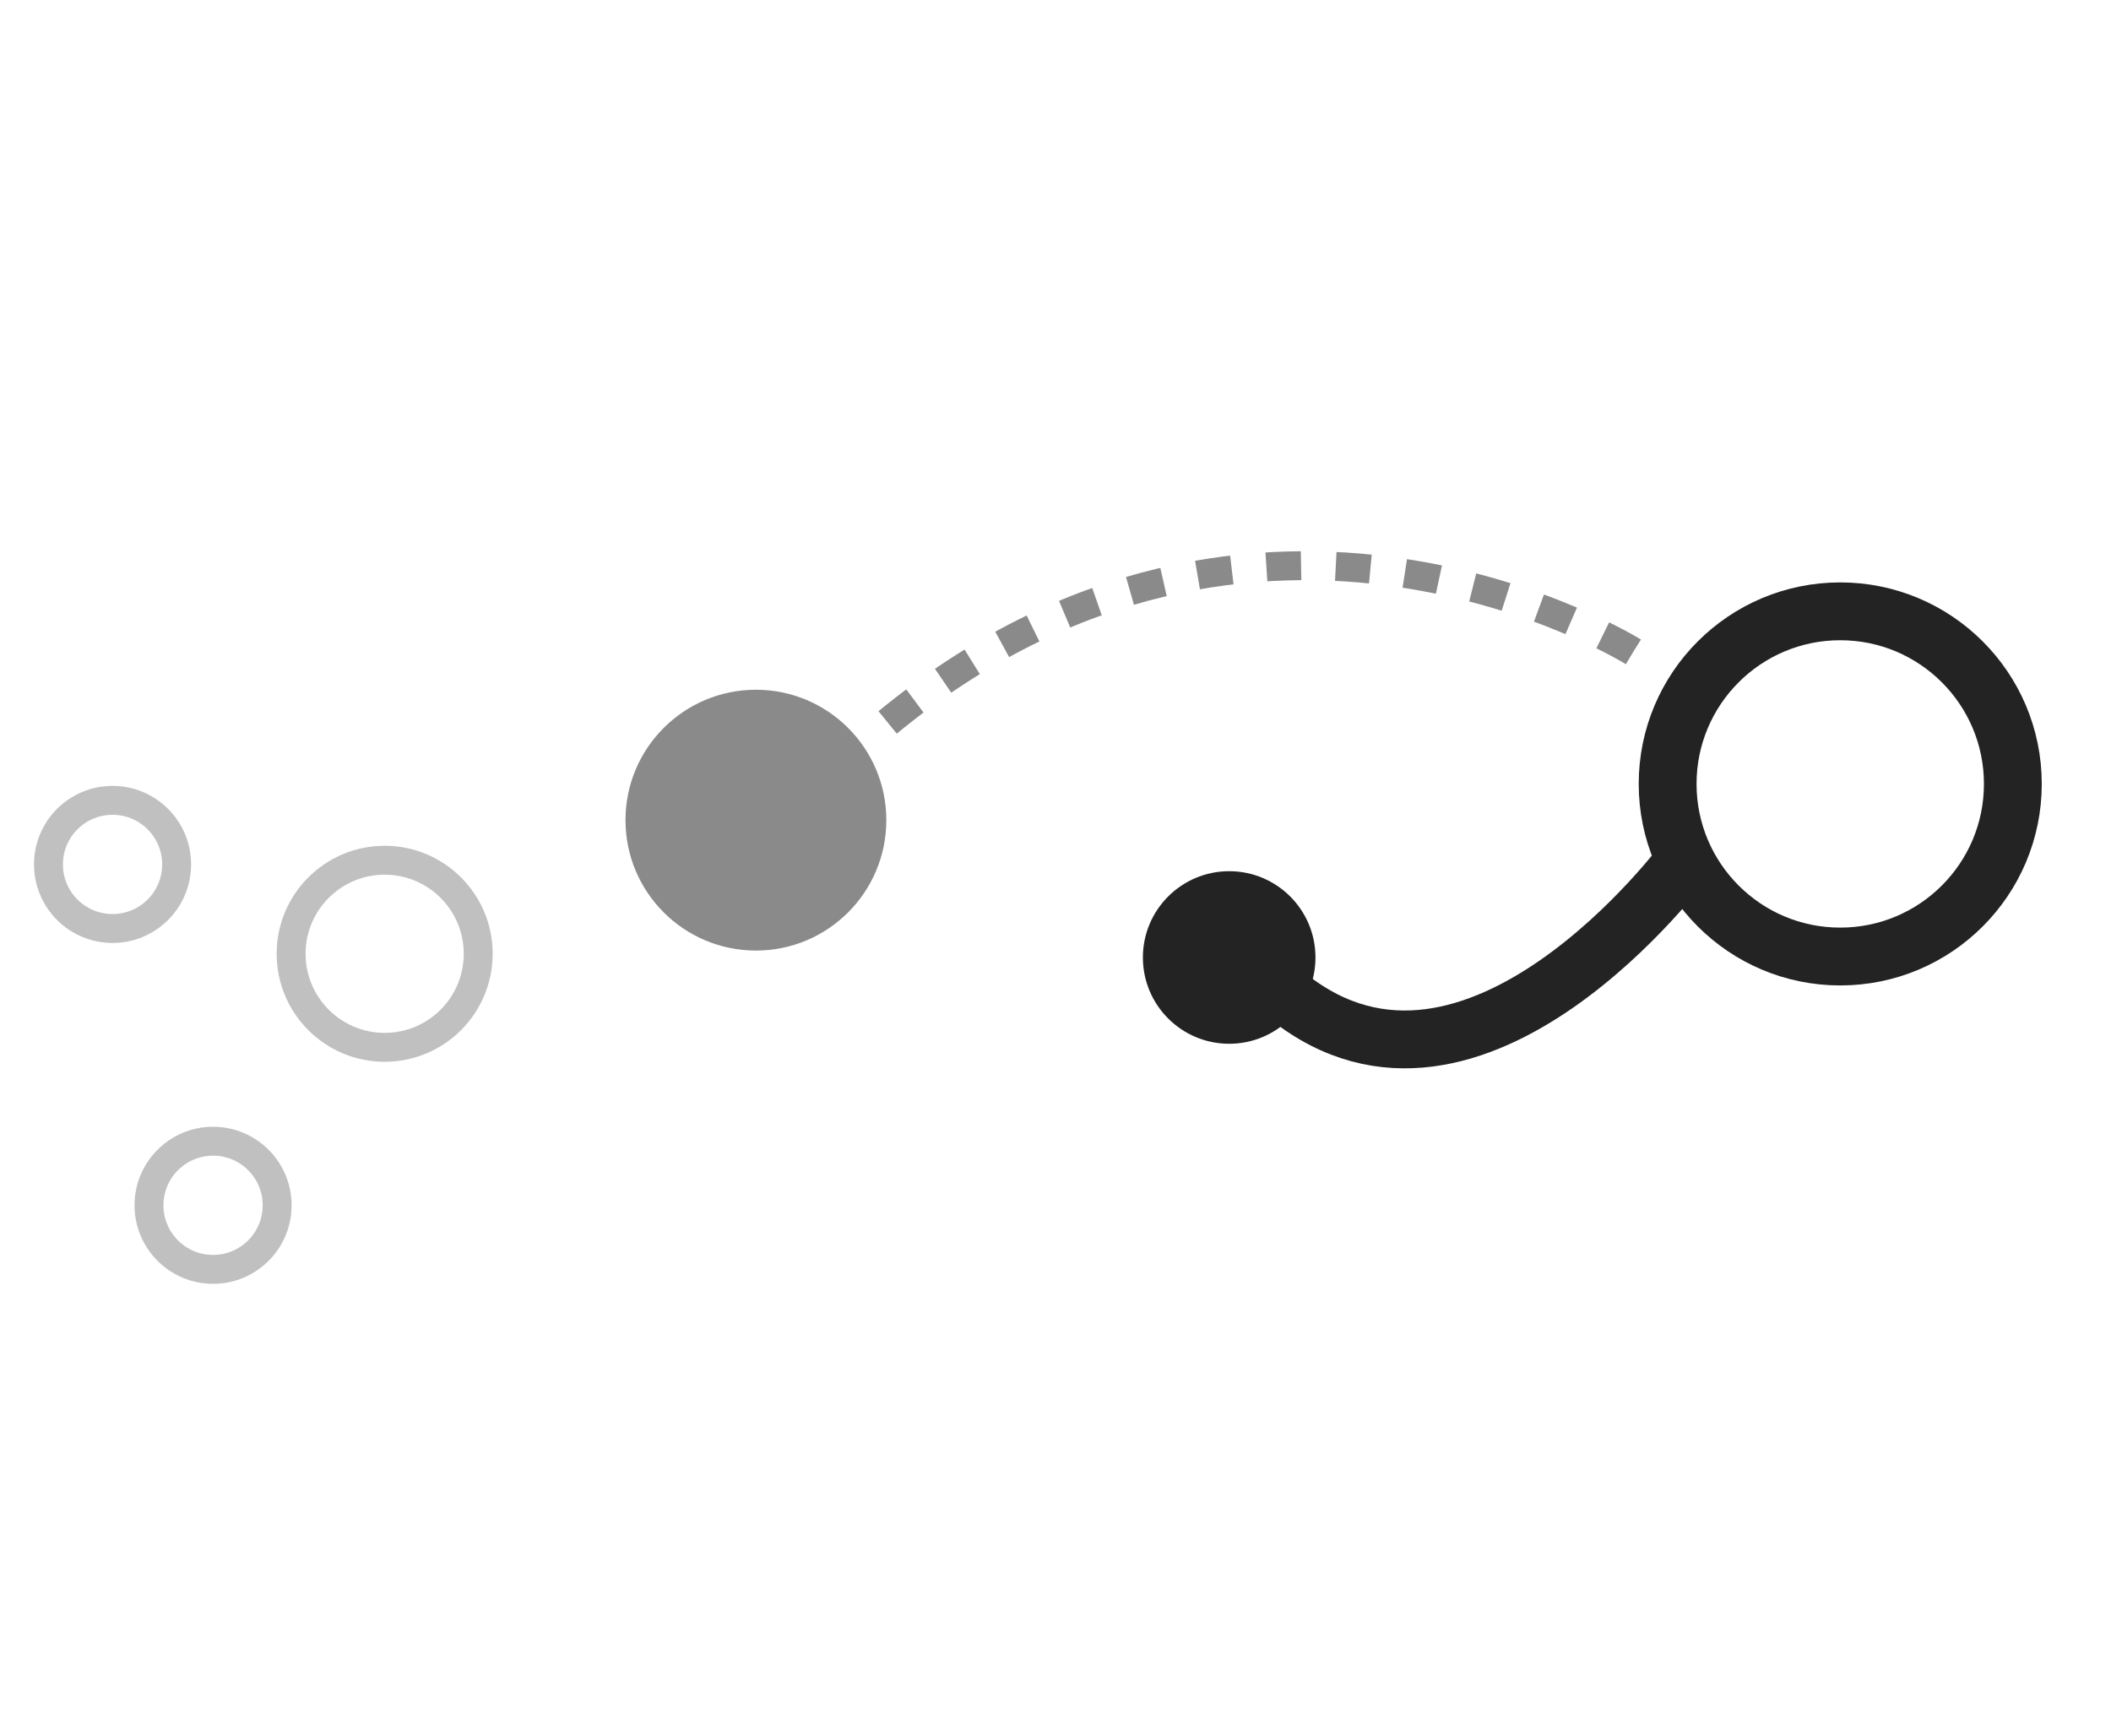 <?xml version="1.0" encoding="utf-8"?>
<!-- Generator: Adobe Illustrator 26.3.1, SVG Export Plug-In . SVG Version: 6.00 Build 0)  -->
<svg version="1.1" xmlns="http://www.w3.org/2000/svg" xmlns:xlink="http://www.w3.org/1999/xlink" x="0px" y="0px"
	 width="1034.26px" height="850.39px" viewBox="100 120 730 400" style="enable-background:new 0 0 1034.26 850.39;"
	 xml:space="preserve">
<style type="text/css">
	.st0{display:none;}
	.st1{display:inline;}
	.st2{fill:none;}
	.st3{fill:#6495ED;}
	.st4{opacity:0.75;fill:#6495ED;}
	.st5{fill:none;stroke:#6495ED;stroke-width:20;stroke-miterlimit:10;}
	.st6{opacity:0.5;fill:none;stroke:#6495ED;stroke-width:10;stroke-miterlimit:10;}
	.st7{display:inline;opacity:0.75;fill:#6495ED;}
	.st8{display:inline;fill:none;stroke:#6495ED;stroke-width:20;stroke-miterlimit:10;}
	.st9{display:inline;opacity:0.5;fill:none;stroke:#6495ED;stroke-width:10;stroke-miterlimit:10;}
	.st10{opacity:0.75;fill:none;stroke:#6495ED;stroke-width:10;stroke-miterlimit:10;stroke-dasharray:12;}
	.st11{display:inline;opacity:0.75;}
	.st12{display:inline;opacity:0.75;fill:none;stroke:#000000;stroke-width:10;stroke-miterlimit:10;stroke-dasharray:12;}
	.st13{display:inline;fill:none;stroke:#000000;stroke-width:20;stroke-miterlimit:10;}
	.st14{display:inline;opacity:0.5;fill:none;stroke:#000000;stroke-width:10;stroke-miterlimit:10;}
	.st15{display:inline;opacity:0.75;fill:#7F7F7F;}
	.st16{display:inline;opacity:0.75;fill:none;stroke:#7F7F7F;stroke-width:10;stroke-miterlimit:10;stroke-dasharray:12;}
	.st17{display:inline;fill:none;stroke:#7F7F7F;stroke-width:20;stroke-miterlimit:10;}
	.st18{display:inline;fill:#7F7F7F;}
	.st19{display:inline;opacity:0.5;fill:none;stroke:#7F7F7F;stroke-width:10;stroke-miterlimit:10;}
	.st20{fill:#7F7F7F;}
	.st21{fill:#232323;}
	.st22{opacity:0.75;fill:#636363;}
	.st23{opacity:0.75;fill:none;stroke:#636363;stroke-width:10;stroke-miterlimit:10;stroke-dasharray:12;}
	.st24{fill:none;stroke:#232323;stroke-width:20;stroke-miterlimit:10;}
	.st25{opacity:0.5;fill:none;stroke:#828282;stroke-width:10;stroke-miterlimit:10;}
	.st26{display:inline;opacity:0.75;fill:none;stroke:#6495ED;stroke-width:10;stroke-miterlimit:10;stroke-dasharray:12;}
	.st27{display:inline;fill:#6495ED;}
	.st28{fill:#FFFFFF;}
	.st29{display:inline;opacity:0.75;fill:#FFFFFF;}
	.st30{display:inline;opacity:0.75;fill:none;stroke:#FFFFFF;stroke-width:10;stroke-miterlimit:10;stroke-dasharray:12;}
	.st31{display:inline;fill:none;stroke:#FFFFFF;stroke-width:20;stroke-miterlimit:10;}
	.st32{display:inline;fill:#FFFFFF;}
	.st33{display:inline;opacity:0.5;fill:none;stroke:#FFFFFF;stroke-width:10;stroke-miterlimit:10;}
</style>
<g id="Layer_3_copy" class="st0">
	<g class="st1">
		<rect x="267.51" y="315.63" class="st2" width="692.51" height="194"/>
		<path class="st3" d="M307.23,403.83c-6.2,0-11.79-1.07-16.77-3.21s-9.08-5.2-12.3-9.18c-3.22-3.98-5.31-8.71-6.27-14.19
			l13.08-1.98c1.32,5.28,4.08,9.39,8.28,12.33c4.2,2.94,9.1,4.41,14.7,4.41c3.48,0,6.68-0.55,9.6-1.65c2.92-1.1,5.27-2.68,7.05-4.74
			c1.78-2.06,2.67-4.53,2.67-7.41c0-1.56-0.27-2.94-0.81-4.14s-1.28-2.25-2.22-3.15c-0.94-0.9-2.08-1.68-3.42-2.34
			c-1.34-0.66-2.81-1.23-4.41-1.71l-22.14-6.54c-2.16-0.64-4.36-1.47-6.6-2.49c-2.24-1.02-4.29-2.36-6.15-4.02
			c-1.86-1.66-3.37-3.72-4.53-6.18c-1.16-2.46-1.74-5.45-1.74-8.97c0-5.32,1.37-9.83,4.11-13.53c2.74-3.7,6.45-6.5,11.13-8.4
			c4.68-1.9,9.92-2.85,15.72-2.85c5.84,0.08,11.07,1.12,15.69,3.12c4.62,2,8.46,4.87,11.52,8.61c3.06,3.74,5.17,8.27,6.33,13.59
			l-13.44,2.28c-0.6-3.24-1.88-6.03-3.84-8.37c-1.96-2.34-4.36-4.14-7.2-5.4c-2.84-1.26-5.92-1.91-9.24-1.95
			c-3.2-0.08-6.13,0.4-8.79,1.44c-2.66,1.04-4.78,2.5-6.36,4.38c-1.58,1.88-2.37,4.04-2.37,6.48c0,2.4,0.7,4.34,2.1,5.82
			c1.4,1.48,3.13,2.65,5.19,3.51c2.06,0.86,4.11,1.57,6.15,2.13l15.96,4.5c2,0.56,4.27,1.31,6.81,2.25c2.54,0.94,5,2.25,7.38,3.93
			c2.38,1.68,4.35,3.91,5.91,6.69s2.34,6.27,2.34,10.47c0,4.36-0.88,8.19-2.64,11.49c-1.76,3.3-4.17,6.06-7.23,8.28
			c-3.06,2.22-6.59,3.89-10.59,5.01C315.88,403.27,311.67,403.83,307.23,403.83z"/>
		<path class="st3" d="M353.66,402.03l0.06-86.4h12.72v52.8l25.44-31.2h15.96l-26.88,32.4l29.64,32.4h-17.04l-27.12-31.2v31.2
			H353.66z"/>
		<path class="st3" d="M418.4,326.61v-12.18h12.54v12.18H418.4z M418.4,402.03v-64.8h12.54v64.8H418.4z"/>
		<path class="st3" d="M450.74,402.03v-88.2h12.54v88.2H450.74z"/>
		<path class="st3" d="M483.08,402.03v-88.2h12.54v88.2H483.08z"/>
		<path class="st3" d="M539,403.77c-7.88,0-14.3-1.74-19.26-5.22c-4.96-3.48-8-8.38-9.12-14.7l12.84-1.98
			c0.8,3.36,2.65,6.01,5.55,7.95c2.9,1.94,6.51,2.91,10.83,2.91c3.92,0,6.99-0.8,9.21-2.4c2.22-1.6,3.33-3.8,3.33-6.6
			c0-1.64-0.39-2.97-1.17-3.99c-0.78-1.02-2.41-1.99-4.89-2.91c-2.48-0.92-6.26-2.06-11.34-3.42c-5.56-1.44-9.97-2.99-13.23-4.65
			c-3.26-1.66-5.58-3.6-6.96-5.82s-2.07-4.91-2.07-8.07c0-3.92,1.04-7.34,3.12-10.26s5.01-5.18,8.79-6.78
			c3.78-1.6,8.21-2.4,13.29-2.4c4.96,0,9.38,0.78,13.26,2.34c3.88,1.56,7.02,3.77,9.42,6.63c2.4,2.86,3.84,6.21,4.32,10.05
			l-12.84,2.34c-0.44-3.12-1.9-5.58-4.38-7.38c-2.48-1.8-5.7-2.78-9.66-2.94c-3.8-0.16-6.88,0.47-9.24,1.89
			c-2.36,1.42-3.54,3.37-3.54,5.85c0,1.44,0.45,2.66,1.35,3.66c0.9,1,2.65,1.96,5.25,2.88c2.6,0.92,6.44,2.02,11.52,3.3
			c5.44,1.4,9.76,2.95,12.96,4.65c3.2,1.7,5.49,3.72,6.87,6.06c1.38,2.34,2.07,5.17,2.07,8.49c0,6.4-2.33,11.42-6.99,15.06
			C553.63,401.95,547.2,403.77,539,403.77z"/>
		<path class="st3" d="M579.14,402.03v-86.4h11.34l31.32,64.98l31.14-64.98h11.46v86.34h-11.88v-59.1l-27.9,59.16h-5.7l-27.96-59.16
			v59.16H579.14z"/>
		<path class="st3" d="M700.1,403.83c-4.8,0-8.82-0.89-12.06-2.67c-3.24-1.78-5.69-4.14-7.35-7.08c-1.66-2.94-2.49-6.17-2.49-9.69
			c0-3.28,0.58-6.16,1.74-8.64c1.16-2.48,2.88-4.59,5.16-6.33c2.28-1.74,5.08-3.15,8.4-4.23c2.88-0.84,6.14-1.58,9.78-2.22
			c3.64-0.64,7.47-1.24,11.49-1.8c4.02-0.56,8.01-1.12,11.97-1.68l-4.56,2.52c0.08-5.08-0.99-8.85-3.21-11.31
			c-2.22-2.46-6.03-3.69-11.43-3.69c-3.4,0-6.52,0.79-9.36,2.37c-2.84,1.58-4.82,4.19-5.94,7.83l-11.7-3.6
			c1.6-5.56,4.65-9.98,9.15-13.26c4.5-3.28,10.49-4.92,17.97-4.92c5.8,0,10.85,0.99,15.15,2.97c4.3,1.98,7.45,5.11,9.45,9.39
			c1.04,2.12,1.68,4.36,1.92,6.72c0.24,2.36,0.36,4.9,0.36,7.62v39.9h-11.1v-14.82l2.16,1.92c-2.68,4.96-6.09,8.65-10.23,11.07
			C711.23,402.62,706.14,403.83,700.1,403.83z M702.32,393.57c3.56,0,6.62-0.63,9.18-1.89c2.56-1.26,4.62-2.87,6.18-4.83
			c1.56-1.96,2.58-4,3.06-6.12c0.68-1.92,1.07-4.08,1.17-6.48c0.1-2.4,0.15-4.32,0.15-5.76l4.08,1.5c-3.96,0.6-7.56,1.14-10.8,1.62
			c-3.24,0.48-6.17,0.95-8.79,1.41c-2.62,0.46-4.95,1.01-6.99,1.65c-1.72,0.6-3.25,1.32-4.59,2.16c-1.34,0.84-2.4,1.86-3.18,3.06
			c-0.78,1.2-1.17,2.66-1.17,4.38c0,1.68,0.42,3.23,1.26,4.65c0.84,1.42,2.12,2.55,3.84,3.39
			C697.44,393.15,699.64,393.57,702.32,393.57z"/>
		<path class="st3" d="M750.68,430.83v-93.6h11.16v46.62h1.44v46.98H750.68z M781.16,403.83c-6.2,0-11.4-1.51-15.6-4.53
			c-4.2-3.02-7.38-7.11-9.54-12.27s-3.24-10.98-3.24-17.46c0-6.48,1.07-12.3,3.21-17.46c2.14-5.16,5.3-9.23,9.48-12.21
			c4.18-2.98,9.33-4.47,15.45-4.47c6.08,0,11.33,1.49,15.75,4.47c4.42,2.98,7.83,7.04,10.23,12.18c2.4,5.14,3.6,10.97,3.6,17.49
			c0,6.48-1.19,12.31-3.57,17.49c-2.38,5.18-5.76,9.27-10.14,12.27S787.2,403.83,781.16,403.83z M779.42,392.49
			c4,0,7.31-1.02,9.93-3.06c2.62-2.04,4.58-4.79,5.88-8.25s1.95-7.33,1.95-11.61c0-4.24-0.65-8.08-1.95-11.52
			c-1.3-3.44-3.29-6.18-5.97-8.22c-2.68-2.04-6.1-3.06-10.26-3.06c-3.92,0-7.15,0.96-9.69,2.88s-4.42,4.6-5.64,8.04
			c-1.22,3.44-1.83,7.4-1.83,11.88c0,4.48,0.6,8.44,1.8,11.88c1.2,3.44,3.1,6.14,5.7,8.1C771.94,391.51,775.3,392.49,779.42,392.49z
			"/>
		<path class="st3" d="M891.98,407.85c-6.6,0-12.8-1.24-18.6-3.72c-5.8-2.48-10.89-5.92-15.27-10.32s-7.81-9.5-10.29-15.3
			c-2.48-5.8-3.72-12-3.72-18.6c0-6.64,1.24-12.85,3.72-18.63c2.48-5.78,5.91-10.87,10.29-15.27s9.47-7.84,15.27-10.32
			c5.8-2.48,12-3.72,18.6-3.72c6.68,0,12.91,1.25,18.69,3.75c5.78,2.5,10.86,5.94,15.24,10.32s7.81,9.46,10.29,15.24
			c2.48,5.78,3.72,11.99,3.72,18.63c0,6.6-1.24,12.8-3.72,18.6c-2.48,5.8-5.91,10.89-10.29,15.27s-9.46,7.82-15.24,10.32
			C904.89,406.6,898.66,407.85,891.98,407.85z M892.04,395.91c4.96,0,9.61-0.93,13.95-2.79c4.34-1.86,8.16-4.44,11.46-7.74
			c3.3-3.3,5.88-7.13,7.74-11.49c1.86-4.36,2.79-9.04,2.79-14.04c0-4.96-0.93-9.61-2.79-13.95c-1.86-4.34-4.44-8.16-7.74-11.46
			s-7.12-5.88-11.46-7.74c-4.34-1.86-8.99-2.79-13.95-2.79c-5,0-9.68,0.93-14.04,2.79c-4.36,1.86-8.19,4.44-11.49,7.74
			s-5.88,7.12-7.74,11.46c-1.86,4.34-2.79,8.99-2.79,13.95c0,5,0.93,9.68,2.79,14.04c1.86,4.36,4.44,8.19,7.74,11.49
			c3.3,3.3,7.13,5.88,11.49,7.74C882.36,394.98,887.04,395.91,892.04,395.91z M892.82,385.41c-3.88,0-7.26-0.64-10.14-1.92
			c-2.88-1.28-5.44-3.28-7.68-6c-2.08-2.64-3.55-5.45-4.41-8.43c-0.86-2.98-1.29-6.05-1.29-9.21c0.04-3.32,0.51-6.46,1.41-9.42
			s2.33-5.66,4.29-8.1c2.2-2.68,4.78-4.68,7.74-6c2.96-1.32,6.48-1.98,10.56-1.98c2.24,0,4.3,0.22,6.18,0.66
			c1.88,0.44,3.8,1.28,5.76,2.52c2.12,1.24,3.95,2.86,5.49,4.86c1.54,2,2.63,4.32,3.27,6.96l-9.78,2.7c-0.4-1.16-0.96-2.26-1.68-3.3
			c-0.72-1.04-1.62-1.98-2.7-2.82c-0.96-0.84-2.05-1.44-3.27-1.8c-1.22-0.36-2.49-0.54-3.81-0.54c-2.04,0-3.89,0.41-5.55,1.23
			c-1.66,0.82-3.09,1.99-4.29,3.51c-1.2,1.52-2.02,3.3-2.46,5.34c-0.44,2.04-0.66,4.08-0.66,6.12c0,2.16,0.25,4.24,0.75,6.24
			c0.5,2,1.29,3.78,2.37,5.34c1.12,1.52,2.52,2.68,4.2,3.48c1.68,0.8,3.6,1.2,5.76,1.2c2.96,0,5.36-0.72,7.2-2.16
			c0.96-0.8,1.74-1.66,2.34-2.58s1.14-1.96,1.62-3.12l9.96,2.28c-0.76,2.32-1.81,4.41-3.15,6.27s-2.87,3.43-4.59,4.71
			c-1.8,1.28-3.76,2.26-5.88,2.94C898.26,385.07,895.74,385.41,892.82,385.41z"/>
	</g>
</g>
<g id="Layer_1" class="st0">
	<g class="st1">
		<circle class="st4" cx="127.44" cy="215.41" r="45.1"/>
		<circle class="st5" cx="275.89" cy="202.89" r="59.69"/>
		<circle class="st6" cx="187.6" cy="313.98" r="32.35"/>
	</g>
</g>
<g id="Layer_5" class="st0">
	<circle class="st7" cx="697.56" cy="359.58" r="45.1"/>
	<circle class="st8" cx="846.02" cy="347.05" r="59.69"/>
	<circle class="st9" cx="590.48" cy="405.79" r="32.35"/>
</g>
<g id="Layer_6" class="st0">
	<circle class="st7" cx="235.51" cy="419.58" r="45.1"/>
	<circle class="st8" cx="383.97" cy="407.06" r="59.69"/>
	<circle class="st9" cx="128.43" cy="465.8" r="32.35"/>
</g>
<g id="Layer_4" class="st0">
	<g class="st1">
		<rect x="194.85" y="507.19" class="st2" width="692.51" height="194"/>
		<path class="st3" d="M234.57,595.39c-6.2,0-11.79-1.07-16.77-3.21s-9.08-5.2-12.3-9.18c-3.22-3.98-5.31-8.71-6.27-14.19
			l13.08-1.98c1.32,5.28,4.08,9.39,8.28,12.33c4.2,2.94,9.1,4.41,14.7,4.41c3.48,0,6.68-0.55,9.6-1.65c2.92-1.1,5.27-2.68,7.05-4.74
			c1.78-2.06,2.67-4.53,2.67-7.41c0-1.56-0.27-2.94-0.81-4.14s-1.28-2.25-2.22-3.15c-0.94-0.9-2.08-1.68-3.42-2.34
			c-1.34-0.66-2.81-1.23-4.41-1.71l-22.14-6.54c-2.16-0.64-4.36-1.47-6.6-2.49c-2.24-1.02-4.29-2.36-6.15-4.02
			c-1.86-1.66-3.37-3.72-4.53-6.18c-1.16-2.46-1.74-5.45-1.74-8.97c0-5.32,1.37-9.83,4.11-13.53c2.74-3.7,6.45-6.5,11.13-8.4
			c4.68-1.9,9.92-2.85,15.72-2.85c5.84,0.08,11.07,1.12,15.69,3.12c4.62,2,8.46,4.87,11.52,8.61c3.06,3.74,5.17,8.27,6.33,13.59
			l-13.44,2.28c-0.6-3.24-1.88-6.03-3.84-8.37c-1.96-2.34-4.36-4.14-7.2-5.4c-2.84-1.26-5.92-1.91-9.24-1.95
			c-3.2-0.08-6.13,0.4-8.79,1.44c-2.66,1.04-4.78,2.5-6.36,4.38c-1.58,1.88-2.37,4.04-2.37,6.48c0,2.4,0.7,4.34,2.1,5.82
			c1.4,1.48,3.13,2.65,5.19,3.51c2.06,0.86,4.11,1.57,6.15,2.13l15.96,4.5c2,0.56,4.27,1.31,6.81,2.25c2.54,0.94,5,2.25,7.38,3.93
			c2.38,1.68,4.35,3.91,5.91,6.69s2.34,6.27,2.34,10.47c0,4.36-0.88,8.19-2.64,11.49c-1.76,3.3-4.17,6.06-7.23,8.28
			c-3.06,2.22-6.59,3.89-10.59,5.01C243.23,594.83,239.01,595.39,234.57,595.39z"/>
		<path class="st3" d="M281.01,593.59l0.06-86.4h12.72v52.8l25.44-31.2h15.96l-26.88,32.4l29.64,32.4h-17.04l-27.12-31.2v31.2
			H281.01z"/>
		<path class="st3" d="M345.75,518.17v-12.18h12.54v12.18H345.75z M345.75,593.59v-64.8h12.54v64.8H345.75z"/>
		<path class="st3" d="M378.08,593.59v-88.2h12.54v88.2H378.08z"/>
		<path class="st3" d="M410.42,593.59v-88.2h12.54v88.2H410.42z"/>
		<path class="st3" d="M466.34,595.33c-7.88,0-14.3-1.74-19.26-5.22c-4.96-3.48-8-8.38-9.12-14.7l12.84-1.98
			c0.8,3.36,2.65,6.01,5.55,7.95c2.9,1.94,6.51,2.91,10.83,2.91c3.92,0,6.99-0.8,9.21-2.4c2.22-1.6,3.33-3.8,3.33-6.6
			c0-1.64-0.39-2.97-1.17-3.99c-0.78-1.02-2.41-1.99-4.89-2.91c-2.48-0.92-6.26-2.06-11.34-3.42c-5.56-1.44-9.97-2.99-13.23-4.65
			c-3.26-1.66-5.58-3.6-6.96-5.82s-2.07-4.91-2.07-8.07c0-3.92,1.04-7.34,3.12-10.26s5.01-5.18,8.79-6.78
			c3.78-1.6,8.21-2.4,13.29-2.4c4.96,0,9.38,0.78,13.26,2.34c3.88,1.56,7.02,3.77,9.42,6.63c2.4,2.86,3.84,6.21,4.32,10.05
			l-12.84,2.34c-0.44-3.12-1.9-5.58-4.38-7.38c-2.48-1.8-5.7-2.78-9.66-2.94c-3.8-0.16-6.88,0.47-9.24,1.89
			c-2.36,1.42-3.54,3.37-3.54,5.85c0,1.44,0.45,2.66,1.35,3.66c0.9,1,2.65,1.96,5.25,2.88c2.6,0.92,6.44,2.02,11.52,3.3
			c5.44,1.4,9.76,2.95,12.96,4.65c3.2,1.7,5.49,3.72,6.87,6.06c1.38,2.34,2.07,5.17,2.07,8.49c0,6.4-2.33,11.42-6.99,15.06
			C480.97,593.51,474.54,595.33,466.34,595.33z"/>
		<path class="st3" d="M506.48,593.59v-86.4h11.34l31.32,64.98l31.14-64.98h11.46v86.34h-11.88v-59.1l-27.9,59.16h-5.7l-27.96-59.16
			v59.16H506.48z"/>
		<path class="st3" d="M627.44,595.39c-4.8,0-8.82-0.89-12.06-2.67c-3.24-1.78-5.69-4.14-7.35-7.08c-1.66-2.94-2.49-6.17-2.49-9.69
			c0-3.28,0.58-6.16,1.74-8.64c1.16-2.48,2.88-4.59,5.16-6.33c2.28-1.74,5.08-3.15,8.4-4.23c2.88-0.84,6.14-1.58,9.78-2.22
			c3.64-0.64,7.47-1.24,11.49-1.8c4.02-0.56,8.01-1.12,11.97-1.68l-4.56,2.52c0.08-5.08-0.99-8.85-3.21-11.31
			c-2.22-2.46-6.03-3.69-11.43-3.69c-3.4,0-6.52,0.79-9.36,2.37c-2.84,1.58-4.82,4.19-5.94,7.83l-11.7-3.6
			c1.6-5.56,4.65-9.98,9.15-13.26c4.5-3.28,10.49-4.92,17.97-4.92c5.8,0,10.85,0.99,15.15,2.97c4.3,1.98,7.45,5.11,9.45,9.39
			c1.04,2.12,1.68,4.36,1.92,6.72c0.24,2.36,0.36,4.9,0.36,7.62v39.9h-11.1v-14.82l2.16,1.92c-2.68,4.96-6.09,8.65-10.23,11.07
			C638.57,594.18,633.48,595.39,627.44,595.39z M629.66,585.13c3.56,0,6.62-0.63,9.18-1.89c2.56-1.26,4.62-2.87,6.18-4.83
			c1.56-1.96,2.58-4,3.06-6.12c0.68-1.92,1.07-4.08,1.17-6.48c0.1-2.4,0.15-4.32,0.15-5.76l4.08,1.5c-3.96,0.6-7.56,1.14-10.8,1.62
			c-3.24,0.48-6.17,0.95-8.79,1.41c-2.62,0.46-4.95,1.01-6.99,1.65c-1.72,0.6-3.25,1.32-4.59,2.16c-1.34,0.84-2.4,1.86-3.18,3.06
			c-0.78,1.2-1.17,2.66-1.17,4.38c0,1.68,0.42,3.23,1.26,4.65c0.84,1.42,2.12,2.55,3.84,3.39
			C624.78,584.71,626.98,585.13,629.66,585.13z"/>
		<path class="st3" d="M678.02,622.39v-93.6h11.16v46.62h1.44v46.98H678.02z M708.5,595.39c-6.2,0-11.4-1.51-15.6-4.53
			c-4.2-3.02-7.38-7.11-9.54-12.27s-3.24-10.98-3.24-17.46c0-6.48,1.07-12.3,3.21-17.46c2.14-5.16,5.3-9.23,9.48-12.21
			c4.18-2.98,9.33-4.47,15.45-4.47c6.08,0,11.33,1.49,15.75,4.47c4.42,2.98,7.83,7.04,10.23,12.18c2.4,5.14,3.6,10.97,3.6,17.49
			c0,6.48-1.19,12.31-3.57,17.49c-2.38,5.18-5.76,9.27-10.14,12.27S714.54,595.39,708.5,595.39z M706.76,584.05
			c4,0,7.31-1.02,9.93-3.06c2.62-2.04,4.58-4.79,5.88-8.25s1.95-7.33,1.95-11.61c0-4.24-0.65-8.08-1.95-11.52
			c-1.3-3.44-3.29-6.18-5.97-8.22c-2.68-2.04-6.1-3.06-10.26-3.06c-3.92,0-7.15,0.96-9.69,2.88s-4.42,4.6-5.64,8.04
			c-1.22,3.44-1.83,7.4-1.83,11.88c0,4.48,0.6,8.44,1.8,11.88c1.2,3.44,3.1,6.14,5.7,8.1C699.28,583.07,702.64,584.05,706.76,584.05
			z"/>
		<path class="st3" d="M819.32,599.41c-6.6,0-12.8-1.24-18.6-3.72c-5.8-2.48-10.89-5.92-15.27-10.32s-7.81-9.5-10.29-15.3
			c-2.48-5.8-3.72-12-3.72-18.6c0-6.64,1.24-12.85,3.72-18.63c2.48-5.78,5.91-10.87,10.29-15.27s9.47-7.84,15.27-10.32
			c5.8-2.48,12-3.72,18.6-3.72c6.68,0,12.91,1.25,18.69,3.75c5.78,2.5,10.86,5.94,15.24,10.32s7.81,9.46,10.29,15.24
			c2.48,5.78,3.72,11.99,3.72,18.63c0,6.6-1.24,12.8-3.72,18.6c-2.48,5.8-5.91,10.89-10.29,15.27s-9.46,7.82-15.24,10.32
			C832.23,598.16,826,599.41,819.32,599.41z M819.38,587.47c4.96,0,9.61-0.93,13.95-2.79c4.34-1.86,8.16-4.44,11.46-7.74
			c3.3-3.3,5.88-7.13,7.74-11.49c1.86-4.36,2.79-9.04,2.79-14.04c0-4.96-0.93-9.61-2.79-13.95c-1.86-4.34-4.44-8.16-7.74-11.46
			s-7.12-5.88-11.46-7.74c-4.34-1.86-8.99-2.79-13.95-2.79c-5,0-9.68,0.93-14.04,2.79c-4.36,1.86-8.19,4.44-11.49,7.74
			s-5.88,7.12-7.74,11.46c-1.86,4.34-2.79,8.99-2.79,13.95c0,5,0.93,9.68,2.79,14.04c1.86,4.36,4.44,8.19,7.74,11.49
			c3.3,3.3,7.13,5.88,11.49,7.74C809.7,586.54,814.38,587.47,819.38,587.47z M820.16,576.97c-3.88,0-7.26-0.64-10.14-1.92
			c-2.88-1.28-5.44-3.28-7.68-6c-2.08-2.64-3.55-5.45-4.41-8.43c-0.86-2.98-1.29-6.05-1.29-9.21c0.04-3.32,0.51-6.46,1.41-9.42
			s2.33-5.66,4.29-8.1c2.2-2.68,4.78-4.68,7.74-6c2.96-1.32,6.48-1.98,10.56-1.98c2.24,0,4.3,0.22,6.18,0.66
			c1.88,0.44,3.8,1.28,5.76,2.52c2.12,1.24,3.95,2.86,5.49,4.86c1.54,2,2.63,4.32,3.27,6.96l-9.78,2.7c-0.4-1.16-0.96-2.26-1.68-3.3
			c-0.72-1.04-1.62-1.98-2.7-2.82c-0.96-0.84-2.05-1.44-3.27-1.8c-1.22-0.36-2.49-0.54-3.81-0.54c-2.04,0-3.89,0.41-5.55,1.23
			c-1.66,0.82-3.09,1.99-4.29,3.51c-1.2,1.52-2.02,3.3-2.46,5.34c-0.44,2.04-0.66,4.08-0.66,6.12c0,2.16,0.25,4.24,0.75,6.24
			c0.5,2,1.29,3.78,2.37,5.34c1.12,1.52,2.52,2.68,4.2,3.48c1.68,0.8,3.6,1.2,5.76,1.2c2.96,0,5.36-0.72,7.2-2.16
			c0.96-0.8,1.74-1.66,2.34-2.58s1.14-1.96,1.62-3.12l9.96,2.28c-0.76,2.32-1.81,4.41-3.15,6.27s-2.87,3.43-4.59,4.71
			c-1.8,1.28-3.76,2.26-5.88,2.94C825.6,576.63,823.08,576.97,820.16,576.97z"/>
	</g>
</g>
<g id="Final_2" class="st0">
	<g class="st1">
		<circle class="st4" cx="330.18" cy="391.52" r="45.1"/>
		<path class="st10" d="M633.58,333.3c0,0-129.6-81.26-258.18,24.69"/>
		<circle class="st5" cx="705.15" cy="378.99" r="59.69"/>
		<circle class="st3" cx="493.84" cy="439.01" r="29.84"/>
		<path class="st5" d="M651.54,405.32c0,0-72.8,98.43-137.16,47.31"/>
		<circle class="st6" cx="201.8" cy="437.73" r="32.35"/>
		<circle class="st6" cx="107.71" cy="406.83" r="22.16"/>
		<circle class="st6" cx="142.46" cy="524.71" r="22.16"/>
	</g>
</g>
<g id="Final_1" class="st0">
	<g class="st1">
		<rect x="193.77" y="528.87" class="st2" width="692.51" height="194"/>
		<path class="st3" d="M233.49,617.07c-6.2,0-11.79-1.07-16.77-3.21s-9.08-5.2-12.3-9.18c-3.22-3.98-5.31-8.71-6.27-14.19
			l13.08-1.98c1.32,5.28,4.08,9.39,8.28,12.33c4.2,2.94,9.1,4.41,14.7,4.41c3.48,0,6.68-0.55,9.6-1.65c2.92-1.1,5.27-2.68,7.05-4.74
			c1.78-2.06,2.67-4.53,2.67-7.41c0-1.56-0.27-2.94-0.81-4.14s-1.28-2.25-2.22-3.15c-0.94-0.9-2.08-1.68-3.42-2.34
			c-1.34-0.66-2.81-1.23-4.41-1.71l-22.14-6.54c-2.16-0.64-4.36-1.47-6.6-2.49c-2.24-1.02-4.29-2.36-6.15-4.02
			c-1.86-1.66-3.37-3.72-4.53-6.18c-1.16-2.46-1.74-5.45-1.74-8.97c0-5.32,1.37-9.83,4.11-13.53c2.74-3.7,6.45-6.5,11.13-8.4
			c4.68-1.9,9.92-2.85,15.72-2.85c5.84,0.08,11.07,1.12,15.69,3.12c4.62,2,8.46,4.87,11.52,8.61c3.06,3.74,5.17,8.27,6.33,13.59
			l-13.44,2.28c-0.6-3.24-1.88-6.03-3.84-8.37c-1.96-2.34-4.36-4.14-7.2-5.4c-2.84-1.26-5.92-1.91-9.24-1.95
			c-3.2-0.08-6.13,0.4-8.79,1.44c-2.66,1.04-4.78,2.5-6.36,4.38c-1.58,1.88-2.37,4.04-2.37,6.48c0,2.4,0.7,4.34,2.1,5.82
			c1.4,1.48,3.13,2.65,5.19,3.51c2.06,0.86,4.11,1.57,6.15,2.13l15.96,4.5c2,0.56,4.27,1.31,6.81,2.25c2.54,0.94,5,2.25,7.38,3.93
			c2.38,1.68,4.35,3.91,5.91,6.69s2.34,6.27,2.34,10.47c0,4.36-0.88,8.19-2.64,11.49c-1.76,3.3-4.17,6.06-7.23,8.28
			c-3.06,2.22-6.59,3.89-10.59,5.01C242.15,616.51,237.93,617.07,233.49,617.07z"/>
		<path class="st3" d="M279.93,615.27l0.06-86.4h12.72v52.8l25.44-31.2h15.96l-26.88,32.4l29.64,32.4h-17.04l-27.12-31.2v31.2
			H279.93z"/>
		<path class="st3" d="M344.67,539.85v-12.18h12.54v12.18H344.67z M344.67,615.27v-64.8h12.54v64.8H344.67z"/>
		<path class="st3" d="M377.01,615.27v-88.2h12.54v88.2H377.01z"/>
		<path class="st3" d="M409.35,615.27v-88.2h12.54v88.2H409.35z"/>
		<path class="st3" d="M465.27,617.01c-7.88,0-14.3-1.74-19.26-5.22c-4.96-3.48-8-8.38-9.12-14.7l12.84-1.98
			c0.8,3.36,2.65,6.01,5.55,7.95c2.9,1.94,6.51,2.91,10.83,2.91c3.92,0,6.99-0.8,9.21-2.4c2.22-1.6,3.33-3.8,3.33-6.6
			c0-1.64-0.39-2.97-1.17-3.99c-0.78-1.02-2.41-1.99-4.89-2.91c-2.48-0.92-6.26-2.06-11.34-3.42c-5.56-1.44-9.97-2.99-13.23-4.65
			c-3.26-1.66-5.58-3.6-6.96-5.82s-2.07-4.91-2.07-8.07c0-3.92,1.04-7.34,3.12-10.26s5.01-5.18,8.79-6.78
			c3.78-1.6,8.21-2.4,13.29-2.4c4.96,0,9.38,0.78,13.26,2.34c3.88,1.56,7.02,3.77,9.42,6.63c2.4,2.86,3.84,6.21,4.32,10.05
			l-12.84,2.34c-0.44-3.12-1.9-5.58-4.38-7.38c-2.48-1.8-5.7-2.78-9.66-2.94c-3.8-0.16-6.88,0.47-9.24,1.89
			c-2.36,1.42-3.54,3.37-3.54,5.85c0,1.44,0.45,2.66,1.35,3.66c0.9,1,2.65,1.96,5.25,2.88c2.6,0.92,6.44,2.02,11.52,3.3
			c5.44,1.4,9.76,2.95,12.96,4.65c3.2,1.7,5.49,3.72,6.87,6.06c1.38,2.34,2.07,5.17,2.07,8.49c0,6.4-2.33,11.42-6.99,15.06
			C479.9,615.19,473.47,617.01,465.27,617.01z"/>
		<path class="st3" d="M505.41,615.27v-86.4h11.34l31.32,64.98l31.14-64.98h11.46v86.34h-11.88v-59.1l-27.9,59.16h-5.7l-27.96-59.16
			v59.16H505.41z"/>
		<path class="st3" d="M626.37,617.07c-4.8,0-8.82-0.89-12.06-2.67c-3.24-1.78-5.69-4.14-7.35-7.08c-1.66-2.94-2.49-6.17-2.49-9.69
			c0-3.28,0.58-6.16,1.74-8.64c1.16-2.48,2.88-4.59,5.16-6.33c2.28-1.74,5.08-3.15,8.4-4.23c2.88-0.84,6.14-1.58,9.78-2.22
			c3.64-0.64,7.47-1.24,11.49-1.8c4.02-0.56,8.01-1.12,11.97-1.68l-4.56,2.52c0.08-5.08-0.99-8.85-3.21-11.31
			c-2.22-2.46-6.03-3.69-11.43-3.69c-3.4,0-6.52,0.79-9.36,2.37c-2.84,1.58-4.82,4.19-5.94,7.83l-11.7-3.6
			c1.6-5.56,4.65-9.98,9.15-13.26c4.5-3.28,10.49-4.92,17.97-4.92c5.8,0,10.85,0.99,15.15,2.97c4.3,1.98,7.45,5.11,9.45,9.39
			c1.04,2.12,1.68,4.36,1.92,6.72c0.24,2.36,0.36,4.9,0.36,7.62v39.9h-11.1v-14.82l2.16,1.92c-2.68,4.96-6.09,8.65-10.23,11.07
			C637.5,615.86,632.4,617.07,626.37,617.07z M628.59,606.81c3.56,0,6.62-0.63,9.18-1.89c2.56-1.26,4.62-2.87,6.18-4.83
			c1.56-1.96,2.58-4,3.06-6.12c0.68-1.92,1.07-4.08,1.17-6.48c0.1-2.4,0.15-4.32,0.15-5.76l4.08,1.5c-3.96,0.6-7.56,1.14-10.8,1.62
			c-3.24,0.48-6.17,0.95-8.79,1.41c-2.62,0.46-4.95,1.01-6.99,1.65c-1.72,0.6-3.25,1.32-4.59,2.16c-1.34,0.84-2.4,1.86-3.18,3.06
			c-0.78,1.2-1.17,2.66-1.17,4.38c0,1.68,0.42,3.23,1.26,4.65c0.84,1.42,2.12,2.55,3.84,3.39
			C623.7,606.39,625.9,606.81,628.59,606.81z"/>
		<path class="st3" d="M676.94,644.07v-93.6h11.16v46.62h1.44v46.98H676.94z M707.42,617.07c-6.2,0-11.4-1.51-15.6-4.53
			c-4.2-3.02-7.38-7.11-9.54-12.27s-3.24-10.98-3.24-17.46c0-6.48,1.07-12.3,3.21-17.46c2.14-5.16,5.3-9.23,9.48-12.21
			c4.18-2.98,9.33-4.47,15.45-4.47c6.08,0,11.33,1.49,15.75,4.47c4.42,2.98,7.83,7.04,10.23,12.18c2.4,5.14,3.6,10.97,3.6,17.49
			c0,6.48-1.19,12.31-3.57,17.49c-2.38,5.18-5.76,9.27-10.14,12.27S713.46,617.07,707.42,617.07z M705.68,605.73
			c4,0,7.31-1.02,9.93-3.06c2.62-2.04,4.58-4.79,5.88-8.25s1.95-7.33,1.95-11.61c0-4.24-0.65-8.08-1.95-11.52
			c-1.3-3.44-3.29-6.18-5.97-8.22c-2.68-2.04-6.1-3.06-10.26-3.06c-3.92,0-7.15,0.96-9.69,2.88s-4.42,4.6-5.64,8.04
			c-1.22,3.44-1.83,7.4-1.83,11.88c0,4.48,0.6,8.44,1.8,11.88c1.2,3.44,3.1,6.14,5.7,8.1C698.2,604.75,701.56,605.73,705.68,605.73z
			"/>
		<path class="st3" d="M818.24,621.09c-6.6,0-12.8-1.24-18.6-3.72c-5.8-2.48-10.89-5.92-15.27-10.32s-7.81-9.5-10.29-15.3
			c-2.48-5.8-3.72-12-3.72-18.6c0-6.64,1.24-12.85,3.72-18.63c2.48-5.78,5.91-10.87,10.29-15.27s9.47-7.84,15.27-10.32
			c5.8-2.48,12-3.72,18.6-3.72c6.68,0,12.91,1.25,18.69,3.75c5.78,2.5,10.86,5.94,15.24,10.32s7.81,9.46,10.29,15.24
			c2.48,5.78,3.72,11.99,3.72,18.63c0,6.6-1.24,12.8-3.72,18.6c-2.48,5.8-5.91,10.89-10.29,15.27s-9.46,7.82-15.24,10.32
			C831.15,619.84,824.92,621.09,818.24,621.09z M818.3,609.15c4.96,0,9.61-0.93,13.95-2.79c4.34-1.86,8.16-4.44,11.46-7.74
			c3.3-3.3,5.88-7.13,7.74-11.49c1.86-4.36,2.79-9.04,2.79-14.04c0-4.96-0.93-9.61-2.79-13.95c-1.86-4.34-4.44-8.16-7.74-11.46
			s-7.12-5.88-11.46-7.74c-4.34-1.86-8.99-2.79-13.95-2.79c-5,0-9.68,0.93-14.04,2.79c-4.36,1.86-8.19,4.44-11.49,7.74
			s-5.88,7.12-7.74,11.46c-1.86,4.34-2.79,8.99-2.79,13.95c0,5,0.93,9.68,2.79,14.04c1.86,4.36,4.44,8.19,7.74,11.49
			c3.3,3.3,7.13,5.88,11.49,7.74C808.62,608.22,813.3,609.15,818.3,609.15z M819.08,598.65c-3.88,0-7.26-0.64-10.14-1.92
			c-2.88-1.28-5.44-3.28-7.68-6c-2.08-2.64-3.55-5.45-4.41-8.43c-0.86-2.98-1.29-6.05-1.29-9.21c0.04-3.32,0.51-6.46,1.41-9.42
			s2.33-5.66,4.29-8.1c2.2-2.68,4.78-4.68,7.74-6c2.96-1.32,6.48-1.98,10.56-1.98c2.24,0,4.3,0.22,6.18,0.66
			c1.88,0.44,3.8,1.28,5.76,2.52c2.12,1.24,3.95,2.86,5.49,4.86c1.54,2,2.63,4.32,3.27,6.96l-9.78,2.7c-0.4-1.16-0.96-2.26-1.68-3.3
			c-0.72-1.04-1.62-1.98-2.7-2.82c-0.96-0.84-2.05-1.44-3.27-1.8c-1.22-0.36-2.49-0.54-3.81-0.54c-2.04,0-3.89,0.41-5.55,1.23
			c-1.66,0.82-3.09,1.99-4.29,3.51c-1.2,1.52-2.02,3.3-2.46,5.34c-0.44,2.04-0.66,4.08-0.66,6.12c0,2.16,0.25,4.24,0.75,6.24
			c0.5,2,1.29,3.78,2.37,5.34c1.12,1.52,2.52,2.68,4.2,3.48c1.68,0.8,3.6,1.2,5.76,1.2c2.96,0,5.36-0.72,7.2-2.16
			c0.96-0.8,1.74-1.66,2.34-2.58s1.14-1.96,1.62-3.12l9.96,2.28c-0.76,2.32-1.81,4.41-3.15,6.27s-2.87,3.43-4.59,4.71
			c-1.8,1.28-3.76,2.26-5.88,2.94C824.52,598.31,822,598.65,819.08,598.65z"/>
	</g>
</g>
<g id="PNG_in_Blue" class="st0">
</g>
<g id="Final_2_Black" class="st0">
	<circle class="st11" cx="330.18" cy="391.52" r="45.1"/>
	<path class="st12" d="M633.58,333.3c0,0-129.6-81.26-258.18,24.69"/>
	<circle class="st13" cx="705.15" cy="378.99" r="59.69"/>
	<circle class="st1" cx="493.84" cy="439.01" r="29.84"/>
	<path class="st13" d="M651.54,405.32c0,0-72.8,98.43-137.16,47.31"/>
	<circle class="st14" cx="201.8" cy="437.73" r="32.35"/>
	<circle class="st14" cx="107.71" cy="406.83" r="22.16"/>
	<circle class="st14" cx="142.46" cy="524.71" r="22.16"/>
</g>
<g id="Final_1_Black" class="st0">
	<g class="st1">
		<rect x="193.77" y="528.87" class="st2" width="692.51" height="194"/>
		<path d="M233.49,617.07c-6.2,0-11.79-1.07-16.77-3.21s-9.08-5.2-12.3-9.18c-3.22-3.98-5.31-8.71-6.27-14.19l13.08-1.98
			c1.32,5.28,4.08,9.39,8.28,12.33c4.2,2.94,9.1,4.41,14.7,4.41c3.48,0,6.68-0.55,9.6-1.65c2.92-1.1,5.27-2.68,7.05-4.74
			c1.78-2.06,2.67-4.53,2.67-7.41c0-1.56-0.27-2.94-0.81-4.14s-1.28-2.25-2.22-3.15c-0.94-0.9-2.08-1.68-3.42-2.34
			c-1.34-0.66-2.81-1.23-4.41-1.71l-22.14-6.54c-2.16-0.64-4.36-1.47-6.6-2.49c-2.24-1.02-4.29-2.36-6.15-4.02
			c-1.86-1.66-3.37-3.72-4.53-6.18c-1.16-2.46-1.74-5.45-1.74-8.97c0-5.32,1.37-9.83,4.11-13.53c2.74-3.7,6.45-6.5,11.13-8.4
			c4.68-1.9,9.92-2.85,15.72-2.85c5.84,0.08,11.07,1.12,15.69,3.12c4.62,2,8.46,4.87,11.52,8.61c3.06,3.74,5.17,8.27,6.33,13.59
			l-13.44,2.28c-0.6-3.24-1.88-6.03-3.84-8.37c-1.96-2.34-4.36-4.14-7.2-5.4c-2.84-1.26-5.92-1.91-9.24-1.95
			c-3.2-0.08-6.13,0.4-8.79,1.44c-2.66,1.04-4.78,2.5-6.36,4.38c-1.58,1.88-2.37,4.04-2.37,6.48c0,2.4,0.7,4.34,2.1,5.82
			c1.4,1.48,3.13,2.65,5.19,3.51c2.06,0.86,4.11,1.57,6.15,2.13l15.96,4.5c2,0.56,4.27,1.31,6.81,2.25c2.54,0.94,5,2.25,7.38,3.93
			c2.38,1.68,4.35,3.91,5.91,6.69s2.34,6.27,2.34,10.47c0,4.36-0.88,8.19-2.64,11.49c-1.76,3.3-4.17,6.06-7.23,8.28
			c-3.06,2.22-6.59,3.89-10.59,5.01C242.15,616.51,237.93,617.07,233.49,617.07z"/>
		<path d="M279.93,615.27l0.06-86.4h12.72v52.8l25.44-31.2h15.96l-26.88,32.4l29.64,32.4h-17.04l-27.12-31.2v31.2H279.93z"/>
		<path d="M345.51,539.85v-12.18h12.54v12.18H345.51z M345.51,615.27v-64.8h12.54v64.8H345.51z"/>
		<path d="M377.85,615.27v-88.2h12.54v88.2H377.85z"/>
		<path d="M410.19,615.27v-88.2h12.54v88.2H410.19z"/>
		<path d="M466.11,617.01c-7.88,0-14.3-1.74-19.26-5.22c-4.96-3.48-8-8.38-9.12-14.7l12.84-1.98c0.8,3.36,2.65,6.01,5.55,7.95
			c2.9,1.94,6.51,2.91,10.83,2.91c3.92,0,6.99-0.8,9.21-2.4c2.22-1.6,3.33-3.8,3.33-6.6c0-1.64-0.39-2.97-1.17-3.99
			c-0.78-1.02-2.41-1.99-4.89-2.91c-2.48-0.92-6.26-2.06-11.34-3.42c-5.56-1.44-9.97-2.99-13.23-4.65c-3.26-1.66-5.58-3.6-6.96-5.82
			s-2.07-4.91-2.07-8.07c0-3.92,1.04-7.34,3.12-10.26s5.01-5.18,8.79-6.78c3.78-1.6,8.21-2.4,13.29-2.4c4.96,0,9.38,0.78,13.26,2.34
			c3.88,1.56,7.02,3.77,9.42,6.63c2.4,2.86,3.84,6.21,4.32,10.05l-12.84,2.34c-0.44-3.12-1.9-5.58-4.38-7.38
			c-2.48-1.8-5.7-2.78-9.66-2.94c-3.8-0.16-6.88,0.47-9.24,1.89c-2.36,1.42-3.54,3.37-3.54,5.85c0,1.44,0.45,2.66,1.35,3.66
			c0.9,1,2.65,1.96,5.25,2.88c2.6,0.92,6.44,2.02,11.52,3.3c5.44,1.4,9.76,2.95,12.96,4.65c3.2,1.7,5.49,3.72,6.87,6.06
			c1.38,2.34,2.07,5.17,2.07,8.49c0,6.4-2.33,11.42-6.99,15.06C480.74,615.19,474.31,617.01,466.11,617.01z"/>
		<path d="M507.09,615.27v-86.4h11.34l31.32,64.98l31.14-64.98h11.46v86.34h-11.88v-59.1l-27.9,59.16h-5.7l-27.96-59.16v59.16
			H507.09z"/>
		<path d="M628.05,617.07c-4.8,0-8.82-0.89-12.06-2.67c-3.24-1.78-5.69-4.14-7.35-7.08c-1.66-2.94-2.49-6.17-2.49-9.69
			c0-3.28,0.58-6.16,1.74-8.64c1.16-2.48,2.88-4.59,5.16-6.33c2.28-1.74,5.08-3.15,8.4-4.23c2.88-0.84,6.14-1.58,9.78-2.22
			c3.64-0.64,7.47-1.24,11.49-1.8c4.02-0.56,8.01-1.12,11.97-1.68l-4.56,2.52c0.08-5.08-0.99-8.85-3.21-11.31
			c-2.22-2.46-6.03-3.69-11.43-3.69c-3.4,0-6.52,0.79-9.36,2.37c-2.84,1.58-4.82,4.19-5.94,7.83l-11.7-3.6
			c1.6-5.56,4.65-9.98,9.15-13.26c4.5-3.28,10.49-4.92,17.97-4.92c5.8,0,10.85,0.99,15.15,2.97c4.3,1.98,7.45,5.11,9.45,9.39
			c1.04,2.12,1.68,4.36,1.92,6.72c0.24,2.36,0.36,4.9,0.36,7.62v39.9h-11.1v-14.82l2.16,1.92c-2.68,4.96-6.09,8.65-10.23,11.07
			C639.18,615.86,634.08,617.07,628.05,617.07z M630.27,606.81c3.56,0,6.62-0.63,9.18-1.89c2.56-1.26,4.62-2.87,6.18-4.83
			c1.56-1.96,2.58-4,3.06-6.12c0.68-1.92,1.07-4.08,1.17-6.48c0.1-2.4,0.15-4.32,0.15-5.76l4.08,1.5c-3.96,0.6-7.56,1.14-10.8,1.62
			c-3.24,0.48-6.17,0.95-8.79,1.41c-2.62,0.46-4.95,1.01-6.99,1.65c-1.72,0.6-3.25,1.32-4.59,2.16c-1.34,0.84-2.4,1.86-3.18,3.06
			c-0.78,1.2-1.17,2.66-1.17,4.38c0,1.68,0.42,3.23,1.26,4.65c0.84,1.42,2.12,2.55,3.84,3.39
			C625.38,606.39,627.58,606.81,630.27,606.81z"/>
		<path d="M678.62,644.07v-93.6h11.16v46.62h1.44v46.98H678.62z M709.11,617.07c-6.2,0-11.4-1.51-15.6-4.53
			c-4.2-3.02-7.38-7.11-9.54-12.27s-3.24-10.98-3.24-17.46c0-6.48,1.07-12.3,3.21-17.46c2.14-5.16,5.3-9.23,9.48-12.21
			c4.18-2.98,9.33-4.47,15.45-4.47c6.08,0,11.33,1.49,15.75,4.47c4.42,2.98,7.83,7.04,10.23,12.18c2.4,5.14,3.6,10.97,3.6,17.49
			c0,6.48-1.19,12.31-3.57,17.49c-2.38,5.18-5.76,9.27-10.14,12.27S715.14,617.07,709.11,617.07z M707.36,605.73
			c4,0,7.31-1.02,9.93-3.06c2.62-2.04,4.58-4.79,5.88-8.25s1.95-7.33,1.95-11.61c0-4.24-0.65-8.08-1.95-11.52
			c-1.3-3.44-3.29-6.18-5.97-8.22c-2.68-2.04-6.1-3.06-10.26-3.06c-3.92,0-7.15,0.96-9.69,2.88s-4.42,4.6-5.64,8.04
			c-1.22,3.44-1.83,7.4-1.83,11.88c0,4.48,0.6,8.44,1.8,11.88c1.2,3.44,3.1,6.14,5.7,8.1C699.88,604.75,703.24,605.73,707.36,605.73
			z"/>
		<path d="M783.14,581.97c-4.2,0-8.13-0.79-11.79-2.37s-6.87-3.76-9.63-6.54c-2.76-2.78-4.93-6-6.51-9.66s-2.37-7.59-2.37-11.79
			c0-4.16,0.79-8.07,2.37-11.73c1.58-3.66,3.75-6.88,6.51-9.66c2.76-2.78,5.97-4.95,9.63-6.51c3.66-1.56,7.59-2.34,11.79-2.34
			c4.16,0,8.07,0.78,11.73,2.34c3.66,1.56,6.88,3.73,9.66,6.51s4.96,6,6.54,9.66c1.58,3.66,2.37,7.57,2.37,11.73
			c0,4.2-0.79,8.13-2.37,11.79s-3.76,6.88-6.54,9.66c-2.78,2.78-6,4.96-9.66,6.54S787.3,581.97,783.14,581.97z M783.2,573.21
			c3.92,0,7.52-0.98,10.8-2.94c3.28-1.96,5.9-4.58,7.86-7.86c1.96-3.28,2.94-6.88,2.94-10.8c0-4-0.98-7.63-2.94-10.89
			c-1.96-3.26-4.58-5.86-7.86-7.8s-6.88-2.91-10.8-2.91c-4,0-7.64,0.97-10.92,2.91c-3.28,1.94-5.89,4.54-7.83,7.8
			c-1.94,3.26-2.91,6.89-2.91,10.89c0,3.92,0.97,7.52,2.91,10.8c1.94,3.28,4.55,5.9,7.83,7.86
			C775.56,572.23,779.2,573.21,783.2,573.21z M773.24,565.65v-28.26h12.06c2.84,0,5.13,0.87,6.87,2.61
			c1.74,1.74,2.65,3.97,2.73,6.69c0,1.64-0.43,3.21-1.29,4.71c-0.86,1.5-2.11,2.69-3.75,3.57l5.28,10.68h-5.76l-4.68-9.78h-6.42
			v9.78H773.24z M778.28,551.13h7.14c1.2,0,2.22-0.43,3.06-1.29s1.26-1.91,1.26-3.15c0-1.44-0.4-2.55-1.2-3.33s-1.84-1.17-3.12-1.17
			h-7.14V551.13z"/>
	</g>
</g>
<g id="Final_2_PPT_Grey" class="st0">
	<circle class="st15" cx="330.18" cy="391.52" r="45.1"/>
	<path class="st16" d="M633.58,333.3c0,0-129.6-81.26-258.18,24.69"/>
	<circle class="st17" cx="705.15" cy="378.99" r="59.69"/>
	<circle class="st18" cx="493.84" cy="439.01" r="29.84"/>
	<path class="st17" d="M651.54,405.32c0,0-72.8,98.43-137.16,47.31"/>
	<circle class="st19" cx="201.8" cy="437.73" r="32.35"/>
	<circle class="st19" cx="107.71" cy="406.83" r="22.16"/>
	<circle class="st19" cx="142.46" cy="524.71" r="22.16"/>
</g>
<g id="Final_1_PPT_Grey" class="st0">
	<g class="st1">
		<rect x="193.77" y="528.87" class="st2" width="692.51" height="194"/>
		<path class="st20" d="M233.49,617.07c-6.2,0-11.79-1.07-16.77-3.21s-9.08-5.2-12.3-9.18c-3.22-3.98-5.31-8.71-6.27-14.19
			l13.08-1.98c1.32,5.28,4.08,9.39,8.28,12.33c4.2,2.94,9.1,4.41,14.7,4.41c3.48,0,6.68-0.55,9.6-1.65c2.92-1.1,5.27-2.68,7.05-4.74
			c1.78-2.06,2.67-4.53,2.67-7.41c0-1.56-0.27-2.94-0.81-4.14s-1.28-2.25-2.22-3.15c-0.94-0.9-2.08-1.68-3.42-2.34
			c-1.34-0.66-2.81-1.23-4.41-1.71l-22.14-6.54c-2.16-0.64-4.36-1.47-6.6-2.49c-2.24-1.02-4.29-2.36-6.15-4.02
			c-1.86-1.66-3.37-3.72-4.53-6.18c-1.16-2.46-1.74-5.45-1.74-8.97c0-5.32,1.37-9.83,4.11-13.53c2.74-3.7,6.45-6.5,11.13-8.4
			c4.68-1.9,9.92-2.85,15.72-2.85c5.84,0.08,11.07,1.12,15.69,3.12c4.62,2,8.46,4.87,11.52,8.61c3.06,3.74,5.17,8.27,6.33,13.59
			l-13.44,2.28c-0.6-3.24-1.88-6.03-3.84-8.37c-1.96-2.34-4.36-4.14-7.2-5.4c-2.84-1.26-5.92-1.91-9.24-1.95
			c-3.2-0.08-6.13,0.4-8.79,1.44c-2.66,1.04-4.78,2.5-6.36,4.38c-1.58,1.88-2.37,4.04-2.37,6.48c0,2.4,0.7,4.34,2.1,5.82
			c1.4,1.48,3.13,2.65,5.19,3.51c2.06,0.86,4.11,1.57,6.15,2.13l15.96,4.5c2,0.56,4.27,1.31,6.81,2.25c2.54,0.94,5,2.25,7.38,3.93
			c2.38,1.68,4.35,3.91,5.91,6.69s2.34,6.27,2.34,10.47c0,4.36-0.88,8.19-2.64,11.49c-1.76,3.3-4.17,6.06-7.23,8.28
			c-3.06,2.22-6.59,3.89-10.59,5.01C242.15,616.51,237.93,617.07,233.49,617.07z"/>
		<path class="st20" d="M279.93,615.27l0.06-86.4h12.72v52.8l25.44-31.2h15.96l-26.88,32.4l29.64,32.4h-17.04l-27.12-31.2v31.2
			H279.93z"/>
		<path class="st20" d="M345.51,539.85v-12.18h12.54v12.18H345.51z M345.51,615.27v-64.8h12.54v64.8H345.51z"/>
		<path class="st20" d="M377.85,615.27v-88.2h12.54v88.2H377.85z"/>
		<path class="st20" d="M410.19,615.27v-88.2h12.54v88.2H410.19z"/>
		<path class="st20" d="M466.11,617.01c-7.88,0-14.3-1.74-19.26-5.22c-4.96-3.48-8-8.38-9.12-14.7l12.84-1.98
			c0.8,3.36,2.65,6.01,5.55,7.95c2.9,1.94,6.51,2.91,10.83,2.91c3.92,0,6.99-0.8,9.21-2.4c2.22-1.6,3.33-3.8,3.33-6.6
			c0-1.64-0.39-2.97-1.17-3.99c-0.78-1.02-2.41-1.99-4.89-2.91c-2.48-0.92-6.26-2.06-11.34-3.42c-5.56-1.44-9.97-2.99-13.23-4.65
			c-3.26-1.66-5.58-3.6-6.96-5.82s-2.07-4.91-2.07-8.07c0-3.92,1.04-7.34,3.12-10.26s5.01-5.18,8.79-6.78
			c3.78-1.6,8.21-2.4,13.29-2.4c4.96,0,9.38,0.78,13.26,2.34c3.88,1.56,7.02,3.77,9.42,6.63c2.4,2.86,3.84,6.21,4.32,10.05
			l-12.84,2.34c-0.44-3.12-1.9-5.58-4.38-7.38c-2.48-1.8-5.7-2.78-9.66-2.94c-3.8-0.16-6.88,0.47-9.24,1.89
			c-2.36,1.42-3.54,3.37-3.54,5.85c0,1.44,0.45,2.66,1.35,3.66c0.9,1,2.65,1.96,5.25,2.88c2.6,0.92,6.44,2.02,11.52,3.3
			c5.44,1.4,9.76,2.95,12.96,4.65c3.2,1.7,5.49,3.72,6.87,6.06c1.38,2.34,2.07,5.17,2.07,8.49c0,6.4-2.33,11.42-6.99,15.06
			C480.74,615.19,474.31,617.01,466.11,617.01z"/>
		<path class="st20" d="M507.09,615.27v-86.4h11.34l31.32,64.98l31.14-64.98h11.46v86.34h-11.88v-59.1l-27.9,59.16h-5.7
			l-27.96-59.16v59.16H507.09z"/>
		<path class="st20" d="M628.05,617.07c-4.8,0-8.82-0.89-12.06-2.67c-3.24-1.78-5.69-4.14-7.35-7.08c-1.66-2.94-2.49-6.17-2.49-9.69
			c0-3.28,0.58-6.16,1.74-8.64c1.16-2.48,2.88-4.59,5.16-6.33c2.28-1.74,5.08-3.15,8.4-4.23c2.88-0.84,6.14-1.58,9.78-2.22
			c3.64-0.64,7.47-1.24,11.49-1.8c4.02-0.56,8.01-1.12,11.97-1.68l-4.56,2.52c0.08-5.08-0.99-8.85-3.21-11.31
			c-2.22-2.46-6.03-3.69-11.43-3.69c-3.4,0-6.52,0.79-9.36,2.37c-2.84,1.58-4.82,4.19-5.94,7.83l-11.7-3.6
			c1.6-5.56,4.65-9.98,9.15-13.26c4.5-3.28,10.49-4.92,17.97-4.92c5.8,0,10.85,0.99,15.15,2.97c4.3,1.98,7.45,5.11,9.45,9.39
			c1.04,2.12,1.68,4.36,1.92,6.72c0.24,2.36,0.36,4.9,0.36,7.62v39.9h-11.1v-14.82l2.16,1.92c-2.68,4.96-6.09,8.65-10.23,11.07
			C639.18,615.86,634.08,617.07,628.05,617.07z M630.27,606.81c3.56,0,6.62-0.63,9.18-1.89c2.56-1.26,4.62-2.87,6.18-4.83
			c1.56-1.96,2.58-4,3.06-6.12c0.68-1.92,1.07-4.08,1.17-6.48c0.1-2.4,0.15-4.32,0.15-5.76l4.08,1.5c-3.96,0.6-7.56,1.14-10.8,1.62
			c-3.24,0.48-6.17,0.95-8.79,1.41c-2.62,0.46-4.95,1.01-6.99,1.65c-1.72,0.6-3.25,1.32-4.59,2.16c-1.34,0.84-2.4,1.86-3.18,3.06
			c-0.78,1.2-1.17,2.66-1.17,4.38c0,1.68,0.42,3.23,1.26,4.65c0.84,1.42,2.12,2.55,3.84,3.39
			C625.38,606.39,627.58,606.81,630.27,606.81z"/>
		<path class="st20" d="M678.62,644.07v-93.6h11.16v46.62h1.44v46.98H678.62z M709.11,617.07c-6.2,0-11.4-1.51-15.6-4.53
			c-4.2-3.02-7.38-7.11-9.54-12.27s-3.24-10.98-3.24-17.46c0-6.48,1.07-12.3,3.21-17.46c2.14-5.16,5.3-9.23,9.48-12.21
			c4.18-2.98,9.33-4.47,15.45-4.47c6.08,0,11.33,1.49,15.75,4.47c4.42,2.98,7.83,7.04,10.23,12.18c2.4,5.14,3.6,10.97,3.6,17.49
			c0,6.48-1.19,12.31-3.57,17.49c-2.38,5.18-5.76,9.27-10.14,12.27S715.14,617.07,709.11,617.07z M707.36,605.73
			c4,0,7.31-1.02,9.93-3.06c2.62-2.04,4.58-4.79,5.88-8.25s1.95-7.33,1.95-11.61c0-4.24-0.65-8.08-1.95-11.52
			c-1.3-3.44-3.29-6.18-5.97-8.22c-2.68-2.04-6.1-3.06-10.26-3.06c-3.92,0-7.15,0.96-9.69,2.88s-4.42,4.6-5.64,8.04
			c-1.22,3.44-1.83,7.4-1.83,11.88c0,4.48,0.6,8.44,1.8,11.88c1.2,3.44,3.1,6.14,5.7,8.1C699.88,604.75,703.24,605.73,707.36,605.73
			z"/>
		<path class="st20" d="M783.14,581.97c-4.2,0-8.13-0.79-11.79-2.37s-6.87-3.76-9.63-6.54c-2.76-2.78-4.93-6-6.51-9.66
			s-2.37-7.59-2.37-11.79c0-4.16,0.79-8.07,2.37-11.73c1.58-3.66,3.75-6.88,6.51-9.66c2.76-2.78,5.97-4.95,9.63-6.51
			c3.66-1.56,7.59-2.34,11.79-2.34c4.16,0,8.07,0.78,11.73,2.34c3.66,1.56,6.88,3.73,9.66,6.51s4.96,6,6.54,9.66
			c1.58,3.66,2.37,7.57,2.37,11.73c0,4.2-0.79,8.13-2.37,11.79s-3.76,6.88-6.54,9.66c-2.78,2.78-6,4.96-9.66,6.54
			S787.3,581.97,783.14,581.97z M783.2,573.21c3.92,0,7.52-0.98,10.8-2.94c3.28-1.96,5.9-4.58,7.86-7.86
			c1.96-3.28,2.94-6.88,2.94-10.8c0-4-0.98-7.63-2.94-10.89c-1.96-3.26-4.58-5.86-7.86-7.8s-6.88-2.91-10.8-2.91
			c-4,0-7.64,0.97-10.92,2.91c-3.28,1.94-5.89,4.54-7.83,7.8c-1.94,3.26-2.91,6.89-2.91,10.89c0,3.92,0.97,7.52,2.91,10.8
			c1.94,3.28,4.55,5.9,7.83,7.86C775.56,572.23,779.2,573.21,783.2,573.21z M773.24,565.65v-28.26h12.06c2.84,0,5.13,0.87,6.87,2.61
			c1.74,1.74,2.65,3.97,2.73,6.69c0,1.64-0.43,3.21-1.29,4.71c-0.86,1.5-2.11,2.69-3.75,3.57l5.28,10.68h-5.76l-4.68-9.78h-6.42
			v9.78H773.24z M778.28,551.13h7.14c1.2,0,2.22-0.43,3.06-1.29s1.26-1.91,1.26-3.15c0-1.44-0.4-2.55-1.2-3.33s-1.84-1.17-3.12-1.17
			h-7.14V551.13z"/>
	</g>
</g>
<g id="Final_2_Book_Grey_FINAL_GREYSCALE" class="st0">
	<g class="st1">
		<rect x="224.99" y="440.87" class="st2" width="692.51" height="194"/>
		<path class="st21" d="M264.71,529.07c-6.2,0-11.79-1.07-16.77-3.21s-9.08-5.2-12.3-9.18c-3.22-3.98-5.31-8.71-6.27-14.19
			l13.08-1.98c1.32,5.28,4.08,9.39,8.28,12.33c4.2,2.94,9.1,4.41,14.7,4.41c3.48,0,6.68-0.55,9.6-1.65c2.92-1.1,5.27-2.68,7.05-4.74
			c1.78-2.06,2.67-4.53,2.67-7.41c0-1.56-0.27-2.94-0.81-4.14s-1.28-2.25-2.22-3.15c-0.94-0.9-2.08-1.68-3.42-2.34
			c-1.34-0.66-2.81-1.23-4.41-1.71l-22.14-6.54c-2.16-0.64-4.36-1.47-6.6-2.49c-2.24-1.02-4.29-2.36-6.15-4.02
			c-1.86-1.66-3.37-3.72-4.53-6.18c-1.16-2.46-1.74-5.45-1.74-8.97c0-5.32,1.37-9.83,4.11-13.53c2.74-3.7,6.45-6.5,11.13-8.4
			c4.68-1.9,9.92-2.85,15.72-2.85c5.84,0.08,11.07,1.12,15.69,3.12c4.62,2,8.46,4.87,11.52,8.61c3.06,3.74,5.17,8.27,6.33,13.59
			l-13.44,2.28c-0.6-3.24-1.88-6.03-3.84-8.37c-1.96-2.34-4.36-4.14-7.2-5.4c-2.84-1.26-5.92-1.91-9.24-1.95
			c-3.2-0.08-6.13,0.4-8.79,1.44c-2.66,1.04-4.78,2.5-6.36,4.38c-1.58,1.88-2.37,4.04-2.37,6.48c0,2.4,0.7,4.34,2.1,5.82
			c1.4,1.48,3.13,2.65,5.19,3.51c2.06,0.86,4.11,1.57,6.15,2.13l15.96,4.5c2,0.56,4.27,1.31,6.81,2.25c2.54,0.94,5,2.25,7.38,3.93
			c2.38,1.68,4.35,3.91,5.91,6.69s2.34,6.27,2.34,10.47c0,4.36-0.88,8.19-2.64,11.49c-1.76,3.3-4.17,6.06-7.23,8.28
			c-3.06,2.22-6.59,3.89-10.59,5.01C273.37,528.51,269.15,529.07,264.71,529.07z"/>
		<path class="st21" d="M311.15,527.27l0.06-86.4h12.72v52.8l25.44-31.2h15.96l-26.88,32.4l29.64,32.4h-17.04l-27.12-31.2v31.2
			H311.15z"/>
		<path class="st21" d="M376.73,451.85v-12.18h12.54v12.18H376.73z M376.73,527.27v-64.8h12.54v64.8H376.73z"/>
		<path class="st21" d="M409.07,527.27v-88.2h12.54v88.2H409.07z"/>
		<path class="st21" d="M441.4,527.27v-88.2h12.54v88.2H441.4z"/>
		<path class="st21" d="M497.32,529.01c-7.88,0-14.3-1.74-19.26-5.22c-4.96-3.48-8-8.38-9.12-14.7l12.84-1.98
			c0.8,3.36,2.65,6.01,5.55,7.95c2.9,1.94,6.51,2.91,10.83,2.91c3.92,0,6.99-0.8,9.21-2.4c2.22-1.6,3.33-3.8,3.33-6.6
			c0-1.64-0.39-2.97-1.17-3.99c-0.78-1.02-2.41-1.99-4.89-2.91c-2.48-0.92-6.26-2.06-11.34-3.42c-5.56-1.44-9.97-2.99-13.23-4.65
			c-3.26-1.66-5.58-3.6-6.96-5.82s-2.07-4.91-2.07-8.07c0-3.92,1.04-7.34,3.12-10.26s5.01-5.18,8.79-6.78
			c3.78-1.6,8.21-2.4,13.29-2.4c4.96,0,9.38,0.78,13.26,2.34c3.88,1.56,7.02,3.77,9.42,6.63c2.4,2.86,3.84,6.21,4.32,10.05
			l-12.84,2.34c-0.44-3.12-1.9-5.58-4.38-7.38c-2.48-1.8-5.7-2.78-9.66-2.94c-3.8-0.16-6.88,0.47-9.24,1.89
			c-2.36,1.42-3.54,3.37-3.54,5.85c0,1.44,0.45,2.66,1.35,3.66c0.9,1,2.65,1.96,5.25,2.88c2.6,0.92,6.44,2.02,11.52,3.3
			c5.44,1.4,9.76,2.95,12.96,4.65c3.2,1.7,5.49,3.72,6.87,6.06c1.38,2.34,2.07,5.17,2.07,8.49c0,6.4-2.33,11.42-6.99,15.06
			C511.95,527.19,505.52,529.01,497.32,529.01z"/>
		<path class="st21" d="M538.3,527.27v-86.4h11.34l31.32,64.98l31.14-64.98h11.46v86.34h-11.88v-59.1l-27.9,59.16h-5.7l-27.96-59.16
			v59.16H538.3z"/>
		<path class="st21" d="M659.26,529.07c-4.8,0-8.82-0.89-12.06-2.67c-3.24-1.78-5.69-4.14-7.35-7.08c-1.66-2.94-2.49-6.17-2.49-9.69
			c0-3.28,0.58-6.16,1.74-8.64c1.16-2.48,2.88-4.59,5.16-6.33c2.28-1.74,5.08-3.15,8.4-4.23c2.88-0.84,6.14-1.58,9.78-2.22
			c3.64-0.64,7.47-1.24,11.49-1.8c4.02-0.56,8.01-1.12,11.97-1.68l-4.56,2.52c0.08-5.08-0.99-8.85-3.21-11.31
			c-2.22-2.46-6.03-3.69-11.43-3.69c-3.4,0-6.52,0.79-9.36,2.37c-2.84,1.58-4.82,4.19-5.94,7.83l-11.7-3.6
			c1.6-5.56,4.65-9.98,9.15-13.26c4.5-3.28,10.49-4.92,17.97-4.92c5.8,0,10.85,0.99,15.15,2.97c4.3,1.98,7.45,5.11,9.45,9.39
			c1.04,2.12,1.68,4.36,1.92,6.72c0.24,2.36,0.36,4.9,0.36,7.62v39.9h-11.1v-14.82l2.16,1.92c-2.68,4.96-6.09,8.65-10.23,11.07
			C670.39,527.86,665.3,529.07,659.26,529.07z M661.48,518.81c3.56,0,6.62-0.63,9.18-1.89c2.56-1.26,4.62-2.87,6.18-4.83
			c1.56-1.96,2.58-4,3.06-6.12c0.68-1.92,1.07-4.08,1.17-6.48c0.1-2.4,0.15-4.32,0.15-5.76l4.08,1.5c-3.96,0.6-7.56,1.14-10.8,1.62
			c-3.24,0.48-6.17,0.95-8.79,1.41c-2.62,0.46-4.95,1.01-6.99,1.65c-1.72,0.6-3.25,1.32-4.59,2.16c-1.34,0.84-2.4,1.86-3.18,3.06
			c-0.78,1.2-1.17,2.66-1.17,4.38c0,1.68,0.42,3.23,1.26,4.65c0.84,1.42,2.12,2.55,3.84,3.39
			C656.6,518.39,658.8,518.81,661.48,518.81z"/>
		<path class="st21" d="M709.84,556.07v-93.6H721v46.62h1.44v46.98H709.84z M740.32,529.07c-6.2,0-11.4-1.51-15.6-4.53
			c-4.2-3.02-7.38-7.11-9.54-12.27s-3.24-10.98-3.24-17.46c0-6.48,1.07-12.3,3.21-17.46c2.14-5.16,5.3-9.23,9.48-12.21
			c4.18-2.98,9.33-4.47,15.45-4.47c6.08,0,11.33,1.49,15.75,4.47c4.42,2.98,7.83,7.04,10.23,12.18c2.4,5.14,3.6,10.97,3.6,17.49
			c0,6.48-1.19,12.31-3.57,17.49c-2.38,5.18-5.76,9.27-10.14,12.27S746.36,529.07,740.32,529.07z M738.58,517.73
			c4,0,7.31-1.02,9.93-3.06c2.62-2.04,4.58-4.79,5.88-8.25s1.95-7.33,1.95-11.61c0-4.24-0.65-8.08-1.95-11.52
			c-1.3-3.44-3.29-6.18-5.97-8.22c-2.68-2.04-6.1-3.06-10.26-3.06c-3.92,0-7.15,0.96-9.69,2.88s-4.42,4.6-5.64,8.04
			c-1.22,3.44-1.83,7.4-1.83,11.88c0,4.48,0.6,8.44,1.8,11.88c1.2,3.44,3.1,6.14,5.7,8.1C731.1,516.75,734.46,517.73,738.58,517.73z
			"/>
		<path class="st21" d="M814.36,493.97c-4.2,0-8.13-0.79-11.79-2.37s-6.87-3.76-9.63-6.54c-2.76-2.78-4.93-6-6.51-9.66
			s-2.37-7.59-2.37-11.79c0-4.16,0.79-8.07,2.37-11.73c1.58-3.66,3.75-6.88,6.51-9.66c2.76-2.78,5.97-4.95,9.63-6.51
			c3.66-1.56,7.59-2.34,11.79-2.34c4.16,0,8.07,0.78,11.73,2.34c3.66,1.56,6.88,3.73,9.66,6.51s4.96,6,6.54,9.66
			c1.58,3.66,2.37,7.57,2.37,11.73c0,4.2-0.79,8.13-2.37,11.79s-3.76,6.88-6.54,9.66c-2.78,2.78-6,4.96-9.66,6.54
			S818.52,493.97,814.36,493.97z M814.42,485.21c3.92,0,7.52-0.98,10.8-2.94c3.28-1.96,5.9-4.58,7.86-7.86
			c1.96-3.28,2.94-6.88,2.94-10.8c0-4-0.98-7.63-2.94-10.89c-1.96-3.26-4.58-5.86-7.86-7.8s-6.88-2.91-10.8-2.91
			c-4,0-7.64,0.97-10.92,2.91c-3.28,1.94-5.89,4.54-7.83,7.8c-1.94,3.26-2.91,6.89-2.91,10.89c0,3.92,0.97,7.52,2.91,10.8
			c1.94,3.28,4.55,5.9,7.83,7.86C806.78,484.23,810.42,485.21,814.42,485.21z M804.46,477.65v-28.26h12.06
			c2.84,0,5.13,0.87,6.87,2.61c1.74,1.74,2.65,3.97,2.73,6.69c0,1.64-0.43,3.21-1.29,4.71c-0.86,1.5-2.11,2.69-3.75,3.57l5.28,10.68
			h-5.76l-4.68-9.78h-6.42v9.78H804.46z M809.5,463.13h7.14c1.2,0,2.22-0.43,3.06-1.29s1.26-1.91,1.26-3.15
			c0-1.44-0.4-2.55-1.2-3.33s-1.84-1.17-3.12-1.17h-7.14V463.13z"/>
	</g>
</g>
<g id="Final_1_Book_Grey_FINAL_GREYSCALE_copy" class="st0">
	<g class="st1">
		<rect x="224.99" y="440.87" class="st2" width="692.51" height="194"/>
		<path class="st21" d="M264.71,529.07c-6.2,0-11.79-1.07-16.77-3.21s-9.08-5.2-12.3-9.18c-3.22-3.98-5.31-8.71-6.27-14.19
			l13.08-1.98c1.32,5.28,4.08,9.39,8.28,12.33c4.2,2.94,9.1,4.41,14.7,4.41c3.48,0,6.68-0.55,9.6-1.65c2.92-1.1,5.27-2.68,7.05-4.74
			c1.78-2.06,2.67-4.53,2.67-7.41c0-1.56-0.27-2.94-0.81-4.14s-1.28-2.25-2.22-3.15c-0.94-0.9-2.08-1.68-3.42-2.34
			c-1.34-0.66-2.81-1.23-4.41-1.71l-22.14-6.54c-2.16-0.64-4.36-1.47-6.6-2.49c-2.24-1.02-4.29-2.36-6.15-4.02
			c-1.86-1.66-3.37-3.72-4.53-6.18c-1.16-2.46-1.74-5.45-1.74-8.97c0-5.32,1.37-9.83,4.11-13.53c2.74-3.7,6.45-6.5,11.13-8.4
			c4.68-1.9,9.92-2.85,15.72-2.85c5.84,0.08,11.07,1.12,15.69,3.12c4.62,2,8.46,4.87,11.52,8.61c3.06,3.74,5.17,8.27,6.33,13.59
			l-13.44,2.28c-0.6-3.24-1.88-6.03-3.84-8.37c-1.96-2.34-4.36-4.14-7.2-5.4c-2.84-1.26-5.92-1.91-9.24-1.95
			c-3.2-0.08-6.13,0.4-8.79,1.44c-2.66,1.04-4.78,2.5-6.36,4.38c-1.58,1.88-2.37,4.04-2.37,6.48c0,2.4,0.7,4.34,2.1,5.82
			c1.4,1.48,3.13,2.65,5.19,3.51c2.06,0.86,4.11,1.57,6.15,2.13l15.96,4.5c2,0.56,4.27,1.31,6.81,2.25c2.54,0.94,5,2.25,7.38,3.93
			c2.38,1.68,4.35,3.91,5.91,6.69s2.34,6.27,2.34,10.47c0,4.36-0.88,8.19-2.64,11.49c-1.76,3.3-4.17,6.06-7.23,8.28
			c-3.06,2.22-6.59,3.89-10.59,5.01C273.37,528.51,269.15,529.07,264.71,529.07z"/>
		<path class="st21" d="M311.15,527.27l0.06-86.4h12.72v52.8l25.44-31.2h15.96l-26.88,32.4l29.64,32.4h-17.04l-27.12-31.2v31.2
			H311.15z"/>
		<path class="st21" d="M376.73,451.85v-12.18h12.54v12.18H376.73z M376.73,527.27v-64.8h12.54v64.8H376.73z"/>
		<path class="st21" d="M409.07,527.27v-88.2h12.54v88.2H409.07z"/>
		<path class="st21" d="M441.4,527.27v-88.2h12.54v88.2H441.4z"/>
		<path class="st21" d="M497.32,529.01c-7.88,0-14.3-1.74-19.26-5.22c-4.96-3.48-8-8.38-9.12-14.7l12.84-1.98
			c0.8,3.36,2.65,6.01,5.55,7.95c2.9,1.94,6.51,2.91,10.83,2.91c3.92,0,6.99-0.8,9.21-2.4c2.22-1.6,3.33-3.8,3.33-6.6
			c0-1.64-0.39-2.97-1.17-3.99c-0.78-1.02-2.41-1.99-4.89-2.91c-2.48-0.92-6.26-2.06-11.34-3.42c-5.56-1.44-9.97-2.99-13.23-4.65
			c-3.26-1.66-5.58-3.6-6.96-5.82s-2.07-4.91-2.07-8.07c0-3.92,1.04-7.34,3.12-10.26s5.01-5.18,8.79-6.78
			c3.78-1.6,8.21-2.4,13.29-2.4c4.96,0,9.38,0.78,13.26,2.34c3.88,1.56,7.02,3.77,9.42,6.63c2.4,2.86,3.84,6.21,4.32,10.05
			l-12.84,2.34c-0.44-3.12-1.9-5.58-4.38-7.38c-2.48-1.8-5.7-2.78-9.66-2.94c-3.8-0.16-6.88,0.47-9.24,1.89
			c-2.36,1.42-3.54,3.37-3.54,5.85c0,1.44,0.45,2.66,1.35,3.66c0.9,1,2.65,1.96,5.25,2.88c2.6,0.92,6.44,2.02,11.52,3.3
			c5.44,1.4,9.76,2.95,12.96,4.65c3.2,1.7,5.49,3.72,6.87,6.06c1.38,2.34,2.07,5.17,2.07,8.49c0,6.4-2.33,11.42-6.99,15.06
			C511.95,527.19,505.52,529.01,497.32,529.01z"/>
		<path class="st21" d="M538.3,527.27v-86.4h11.34l31.32,64.98l31.14-64.98h11.46v86.34h-11.88v-59.1l-27.9,59.16h-5.7l-27.96-59.16
			v59.16H538.3z"/>
		<path class="st21" d="M659.26,529.07c-4.8,0-8.82-0.89-12.06-2.67c-3.24-1.78-5.69-4.14-7.35-7.08c-1.66-2.94-2.49-6.17-2.49-9.69
			c0-3.28,0.58-6.16,1.74-8.64c1.16-2.48,2.88-4.59,5.16-6.33c2.28-1.74,5.08-3.15,8.4-4.23c2.88-0.84,6.14-1.58,9.78-2.22
			c3.64-0.64,7.47-1.24,11.49-1.8c4.02-0.56,8.01-1.12,11.97-1.68l-4.56,2.52c0.08-5.08-0.99-8.85-3.21-11.31
			c-2.22-2.46-6.03-3.69-11.43-3.69c-3.4,0-6.52,0.79-9.36,2.37c-2.84,1.58-4.82,4.19-5.94,7.83l-11.7-3.6
			c1.6-5.56,4.65-9.98,9.15-13.26c4.5-3.28,10.49-4.92,17.97-4.92c5.8,0,10.85,0.99,15.15,2.97c4.3,1.98,7.45,5.11,9.45,9.39
			c1.04,2.12,1.68,4.36,1.92,6.72c0.24,2.36,0.36,4.9,0.36,7.62v39.9h-11.1v-14.82l2.16,1.92c-2.68,4.96-6.09,8.65-10.23,11.07
			C670.39,527.86,665.3,529.07,659.26,529.07z M661.48,518.81c3.56,0,6.62-0.63,9.18-1.89c2.56-1.26,4.62-2.87,6.18-4.83
			c1.56-1.96,2.58-4,3.06-6.12c0.68-1.92,1.07-4.08,1.17-6.48c0.1-2.4,0.15-4.32,0.15-5.76l4.08,1.5c-3.96,0.6-7.56,1.14-10.8,1.62
			c-3.24,0.48-6.17,0.95-8.79,1.41c-2.62,0.46-4.95,1.01-6.99,1.65c-1.72,0.6-3.25,1.32-4.59,2.16c-1.34,0.84-2.4,1.86-3.18,3.06
			c-0.78,1.2-1.17,2.66-1.17,4.38c0,1.68,0.42,3.23,1.26,4.65c0.84,1.42,2.12,2.55,3.84,3.39
			C656.6,518.39,658.8,518.81,661.48,518.81z"/>
		<path class="st21" d="M709.84,556.07v-93.6H721v46.62h1.44v46.98H709.84z M740.32,529.07c-6.2,0-11.4-1.51-15.6-4.53
			c-4.2-3.02-7.38-7.11-9.54-12.27s-3.24-10.98-3.24-17.46c0-6.48,1.07-12.3,3.21-17.46c2.14-5.16,5.3-9.23,9.48-12.21
			c4.18-2.98,9.33-4.47,15.45-4.47c6.08,0,11.33,1.49,15.75,4.47c4.42,2.98,7.83,7.04,10.23,12.18c2.4,5.14,3.6,10.97,3.6,17.49
			c0,6.48-1.19,12.31-3.57,17.49c-2.38,5.18-5.76,9.27-10.14,12.27S746.36,529.07,740.32,529.07z M738.58,517.73
			c4,0,7.31-1.02,9.93-3.06c2.62-2.04,4.58-4.79,5.88-8.25s1.95-7.33,1.95-11.61c0-4.24-0.65-8.08-1.95-11.52
			c-1.3-3.44-3.29-6.18-5.97-8.22c-2.68-2.04-6.1-3.06-10.26-3.06c-3.92,0-7.15,0.96-9.69,2.88s-4.42,4.6-5.64,8.04
			c-1.22,3.44-1.83,7.4-1.83,11.88c0,4.48,0.6,8.44,1.8,11.88c1.2,3.44,3.1,6.14,5.7,8.1C731.1,516.75,734.46,517.73,738.58,517.73z
			"/>
	</g>
</g>
<g id="Final_1_Book_Grey__FINAL_GREYSCALE">
	<circle class="st22" cx="361.4" cy="303.52" r="45.1"/>
	<path class="st23" d="M664.8,245.3c0,0-129.6-81.26-258.18,24.69"/>
	<circle class="st24" cx="736.37" cy="290.99" r="59.69"/>
	<circle class="st21" cx="525.06" cy="351.01" r="29.84"/>
	<path class="st24" d="M682.76,317.32c0,0-72.8,98.43-137.16,47.31"/>
	<circle class="st25" cx="233.02" cy="349.73" r="32.35"/>
	<circle class="st25" cx="138.92" cy="318.83" r="22.16"/>
	<circle class="st25" cx="173.68" cy="436.71" r="22.16"/>
</g>
<g id="Final_2_FINAL_BLUE_1_" class="st0">
	<g class="st1">
		<rect x="224.99" y="440.87" class="st2" width="692.51" height="194"/>
		<path class="st3" d="M264.71,529.07c-6.2,0-11.79-1.07-16.77-3.21s-9.08-5.2-12.3-9.18c-3.22-3.98-5.31-8.71-6.27-14.19
			l13.08-1.98c1.32,5.28,4.08,9.39,8.28,12.33c4.2,2.94,9.1,4.41,14.7,4.41c3.48,0,6.68-0.55,9.6-1.65c2.92-1.1,5.27-2.68,7.05-4.74
			c1.78-2.06,2.67-4.53,2.67-7.41c0-1.56-0.27-2.94-0.81-4.14s-1.28-2.25-2.22-3.15c-0.94-0.9-2.08-1.68-3.42-2.34
			c-1.34-0.66-2.81-1.23-4.41-1.71l-22.14-6.54c-2.16-0.64-4.36-1.47-6.6-2.49c-2.24-1.02-4.29-2.36-6.15-4.02
			c-1.86-1.66-3.37-3.72-4.53-6.18c-1.16-2.46-1.74-5.45-1.74-8.97c0-5.32,1.37-9.83,4.11-13.53c2.74-3.7,6.45-6.5,11.13-8.4
			c4.68-1.9,9.92-2.85,15.72-2.85c5.84,0.08,11.07,1.12,15.69,3.12c4.62,2,8.46,4.87,11.52,8.61c3.06,3.74,5.17,8.27,6.33,13.59
			l-13.44,2.28c-0.6-3.24-1.88-6.03-3.84-8.37c-1.96-2.34-4.36-4.14-7.2-5.4c-2.84-1.26-5.92-1.91-9.24-1.95
			c-3.2-0.08-6.13,0.4-8.79,1.44c-2.66,1.04-4.78,2.5-6.36,4.38c-1.58,1.88-2.37,4.04-2.37,6.48c0,2.4,0.7,4.34,2.1,5.82
			c1.4,1.48,3.13,2.65,5.19,3.51c2.06,0.86,4.11,1.57,6.15,2.13l15.96,4.5c2,0.56,4.27,1.31,6.81,2.25c2.54,0.94,5,2.25,7.38,3.93
			c2.38,1.68,4.35,3.91,5.91,6.69s2.34,6.27,2.34,10.47c0,4.36-0.88,8.19-2.64,11.49c-1.76,3.3-4.17,6.06-7.23,8.28
			c-3.06,2.22-6.59,3.89-10.59,5.01C273.37,528.51,269.15,529.07,264.71,529.07z"/>
		<path class="st3" d="M311.15,527.27l0.06-86.4h12.72v52.8l25.44-31.2h15.96l-26.88,32.4l29.64,32.4h-17.04l-27.12-31.2v31.2
			H311.15z"/>
		<path class="st3" d="M376.73,451.85v-12.18h12.54v12.18H376.73z M376.73,527.27v-64.8h12.54v64.8H376.73z"/>
		<path class="st3" d="M409.07,527.27v-88.2h12.54v88.2H409.07z"/>
		<path class="st3" d="M441.4,527.27v-88.2h12.54v88.2H441.4z"/>
		<path class="st3" d="M497.32,529.01c-7.88,0-14.3-1.74-19.26-5.22c-4.96-3.48-8-8.38-9.12-14.7l12.84-1.98
			c0.8,3.36,2.65,6.01,5.55,7.95c2.9,1.94,6.51,2.91,10.83,2.91c3.92,0,6.99-0.8,9.21-2.4c2.22-1.6,3.33-3.8,3.33-6.6
			c0-1.64-0.39-2.97-1.17-3.99c-0.78-1.02-2.41-1.99-4.89-2.91c-2.48-0.92-6.26-2.06-11.34-3.42c-5.56-1.44-9.97-2.99-13.23-4.65
			c-3.26-1.66-5.58-3.6-6.96-5.82s-2.07-4.91-2.07-8.07c0-3.92,1.04-7.34,3.12-10.26s5.01-5.18,8.79-6.78
			c3.78-1.6,8.21-2.4,13.29-2.4c4.96,0,9.38,0.78,13.26,2.34c3.88,1.56,7.02,3.77,9.42,6.63c2.4,2.86,3.84,6.21,4.32,10.05
			l-12.84,2.34c-0.44-3.12-1.9-5.58-4.38-7.38c-2.48-1.8-5.7-2.78-9.66-2.94c-3.8-0.16-6.88,0.47-9.24,1.89
			c-2.36,1.42-3.54,3.37-3.54,5.85c0,1.44,0.45,2.66,1.35,3.66c0.9,1,2.65,1.96,5.25,2.88c2.6,0.92,6.44,2.02,11.52,3.3
			c5.44,1.4,9.76,2.95,12.96,4.65c3.2,1.7,5.49,3.72,6.87,6.06c1.38,2.34,2.07,5.17,2.07,8.49c0,6.4-2.33,11.42-6.99,15.06
			C511.95,527.19,505.52,529.01,497.32,529.01z"/>
		<path class="st3" d="M538.3,527.27v-86.4h11.34l31.32,64.98l31.14-64.98h11.46v86.34h-11.88v-59.1l-27.9,59.16h-5.7l-27.96-59.16
			v59.16H538.3z"/>
		<path class="st3" d="M659.26,529.07c-4.8,0-8.82-0.89-12.06-2.67c-3.24-1.78-5.69-4.14-7.35-7.08c-1.66-2.94-2.49-6.17-2.49-9.69
			c0-3.28,0.58-6.16,1.74-8.64c1.16-2.48,2.88-4.59,5.16-6.33c2.28-1.74,5.08-3.15,8.4-4.23c2.88-0.84,6.14-1.58,9.78-2.22
			c3.64-0.64,7.47-1.24,11.49-1.8c4.02-0.56,8.01-1.12,11.97-1.68l-4.56,2.52c0.08-5.08-0.99-8.85-3.21-11.31
			c-2.22-2.46-6.03-3.69-11.43-3.69c-3.4,0-6.52,0.79-9.36,2.37c-2.84,1.58-4.82,4.19-5.94,7.83l-11.7-3.6
			c1.6-5.56,4.65-9.98,9.15-13.26c4.5-3.28,10.49-4.92,17.97-4.92c5.8,0,10.85,0.99,15.15,2.97c4.3,1.98,7.45,5.11,9.45,9.39
			c1.04,2.12,1.68,4.36,1.92,6.72c0.24,2.36,0.36,4.9,0.36,7.62v39.9h-11.1v-14.82l2.16,1.92c-2.68,4.96-6.09,8.65-10.23,11.07
			C670.39,527.86,665.3,529.07,659.26,529.07z M661.48,518.81c3.56,0,6.62-0.63,9.18-1.89c2.56-1.26,4.62-2.87,6.18-4.83
			c1.56-1.96,2.58-4,3.06-6.12c0.68-1.92,1.07-4.08,1.17-6.48c0.1-2.4,0.15-4.32,0.15-5.76l4.08,1.5c-3.96,0.6-7.56,1.14-10.8,1.62
			c-3.24,0.48-6.17,0.95-8.79,1.41c-2.62,0.46-4.95,1.01-6.99,1.65c-1.72,0.6-3.25,1.32-4.59,2.16c-1.34,0.84-2.4,1.86-3.18,3.06
			c-0.78,1.2-1.17,2.66-1.17,4.38c0,1.68,0.42,3.23,1.26,4.65c0.84,1.42,2.12,2.55,3.84,3.39
			C656.6,518.39,658.8,518.81,661.48,518.81z"/>
		<path class="st3" d="M709.84,556.07v-93.6H721v46.62h1.44v46.98H709.84z M740.32,529.07c-6.2,0-11.4-1.51-15.6-4.53
			c-4.2-3.02-7.38-7.11-9.54-12.27s-3.24-10.98-3.24-17.46c0-6.48,1.07-12.3,3.21-17.46c2.14-5.16,5.3-9.23,9.48-12.21
			c4.18-2.98,9.33-4.47,15.45-4.47c6.08,0,11.33,1.49,15.75,4.47c4.42,2.98,7.83,7.04,10.23,12.18c2.4,5.14,3.6,10.97,3.6,17.49
			c0,6.48-1.19,12.31-3.57,17.49c-2.38,5.18-5.76,9.27-10.14,12.27S746.36,529.07,740.32,529.07z M738.58,517.73
			c4,0,7.31-1.02,9.93-3.06c2.62-2.04,4.58-4.79,5.88-8.25s1.95-7.33,1.95-11.61c0-4.24-0.65-8.08-1.95-11.52
			c-1.3-3.44-3.29-6.18-5.97-8.22c-2.68-2.04-6.1-3.06-10.26-3.06c-3.92,0-7.15,0.96-9.69,2.88s-4.42,4.6-5.64,8.04
			c-1.22,3.44-1.83,7.4-1.83,11.88c0,4.48,0.6,8.44,1.8,11.88c1.2,3.44,3.1,6.14,5.7,8.1C731.1,516.75,734.46,517.73,738.58,517.73z
			"/>
		<path class="st3" d="M814.36,493.97c-4.2,0-8.13-0.79-11.79-2.37s-6.87-3.76-9.63-6.54c-2.76-2.78-4.93-6-6.51-9.66
			s-2.37-7.59-2.37-11.79c0-4.16,0.79-8.07,2.37-11.73c1.58-3.66,3.75-6.88,6.51-9.66c2.76-2.78,5.97-4.95,9.63-6.51
			c3.66-1.56,7.59-2.34,11.79-2.34c4.16,0,8.07,0.78,11.73,2.34c3.66,1.56,6.88,3.73,9.66,6.51s4.96,6,6.54,9.66
			c1.58,3.66,2.37,7.57,2.37,11.73c0,4.2-0.79,8.13-2.37,11.79s-3.76,6.88-6.54,9.66c-2.78,2.78-6,4.96-9.66,6.54
			S818.52,493.97,814.36,493.97z M814.42,485.21c3.92,0,7.52-0.98,10.8-2.94c3.28-1.96,5.9-4.58,7.86-7.86
			c1.96-3.28,2.94-6.88,2.94-10.8c0-4-0.98-7.63-2.94-10.89c-1.96-3.26-4.58-5.86-7.86-7.8s-6.88-2.91-10.8-2.91
			c-4,0-7.64,0.97-10.92,2.91c-3.28,1.94-5.89,4.54-7.83,7.8c-1.94,3.26-2.91,6.89-2.91,10.89c0,3.92,0.97,7.52,2.91,10.8
			c1.94,3.28,4.55,5.9,7.83,7.86C806.78,484.23,810.42,485.21,814.42,485.21z M804.46,477.65v-28.26h12.06
			c2.84,0,5.13,0.87,6.87,2.61c1.74,1.74,2.65,3.97,2.73,6.69c0,1.64-0.43,3.21-1.29,4.71c-0.86,1.5-2.11,2.69-3.75,3.57l5.28,10.68
			h-5.76l-4.68-9.78h-6.42v9.78H804.46z M809.5,463.13h7.14c1.2,0,2.22-0.43,3.06-1.29s1.26-1.91,1.26-3.15
			c0-1.44-0.4-2.55-1.2-3.33s-1.84-1.17-3.12-1.17h-7.14V463.13z"/>
	</g>
</g>
<g id="Final_2_FINAL_BLUE" class="st0">
	<g class="st1">
		<rect x="224.99" y="440.87" class="st2" width="692.51" height="194"/>
		<path class="st3" d="M264.71,529.07c-6.2,0-11.79-1.07-16.77-3.21s-9.08-5.2-12.3-9.18c-3.22-3.98-5.31-8.71-6.27-14.19
			l13.08-1.98c1.32,5.28,4.08,9.39,8.28,12.33c4.2,2.94,9.1,4.41,14.7,4.41c3.48,0,6.68-0.55,9.6-1.65c2.92-1.1,5.27-2.68,7.05-4.74
			c1.78-2.06,2.67-4.53,2.67-7.41c0-1.56-0.27-2.94-0.81-4.14s-1.28-2.25-2.22-3.15c-0.94-0.9-2.08-1.68-3.42-2.34
			c-1.34-0.66-2.81-1.23-4.41-1.71l-22.14-6.54c-2.16-0.64-4.36-1.47-6.6-2.49c-2.24-1.02-4.29-2.36-6.15-4.02
			c-1.86-1.66-3.37-3.72-4.53-6.18c-1.16-2.46-1.74-5.45-1.74-8.97c0-5.32,1.37-9.83,4.11-13.53c2.74-3.7,6.45-6.5,11.13-8.4
			c4.68-1.9,9.92-2.85,15.72-2.85c5.84,0.08,11.07,1.12,15.69,3.12c4.62,2,8.46,4.87,11.52,8.61c3.06,3.74,5.17,8.27,6.33,13.59
			l-13.44,2.28c-0.6-3.24-1.88-6.03-3.84-8.37c-1.96-2.34-4.36-4.14-7.2-5.4c-2.84-1.26-5.92-1.91-9.24-1.95
			c-3.2-0.08-6.13,0.4-8.79,1.44c-2.66,1.04-4.78,2.5-6.36,4.38c-1.58,1.88-2.37,4.04-2.37,6.48c0,2.4,0.7,4.34,2.1,5.82
			c1.4,1.48,3.13,2.65,5.19,3.51c2.06,0.86,4.11,1.57,6.15,2.13l15.96,4.5c2,0.56,4.27,1.31,6.81,2.25c2.54,0.94,5,2.25,7.38,3.93
			c2.38,1.68,4.35,3.91,5.91,6.69s2.34,6.27,2.34,10.47c0,4.36-0.88,8.19-2.64,11.49c-1.76,3.3-4.17,6.06-7.23,8.28
			c-3.06,2.22-6.59,3.89-10.59,5.01C273.37,528.51,269.15,529.07,264.71,529.07z"/>
		<path class="st3" d="M311.15,527.27l0.06-86.4h12.72v52.8l25.44-31.2h15.96l-26.88,32.4l29.64,32.4h-17.04l-27.12-31.2v31.2
			H311.15z"/>
		<path class="st3" d="M376.73,451.85v-12.18h12.54v12.18H376.73z M376.73,527.27v-64.8h12.54v64.8H376.73z"/>
		<path class="st3" d="M409.07,527.27v-88.2h12.54v88.2H409.07z"/>
		<path class="st3" d="M441.4,527.27v-88.2h12.54v88.2H441.4z"/>
		<path class="st3" d="M497.32,529.01c-7.88,0-14.3-1.74-19.26-5.22c-4.96-3.48-8-8.38-9.12-14.7l12.84-1.98
			c0.8,3.36,2.65,6.01,5.55,7.95c2.9,1.94,6.51,2.91,10.83,2.91c3.92,0,6.99-0.8,9.21-2.4c2.22-1.6,3.33-3.8,3.33-6.6
			c0-1.64-0.39-2.97-1.17-3.99c-0.78-1.02-2.41-1.99-4.89-2.91c-2.48-0.92-6.26-2.06-11.34-3.42c-5.56-1.44-9.97-2.99-13.23-4.65
			c-3.26-1.66-5.58-3.6-6.96-5.82s-2.07-4.91-2.07-8.07c0-3.92,1.04-7.34,3.12-10.26s5.01-5.18,8.79-6.78
			c3.78-1.6,8.21-2.4,13.29-2.4c4.96,0,9.38,0.78,13.26,2.34c3.88,1.56,7.02,3.77,9.42,6.63c2.4,2.86,3.84,6.21,4.32,10.05
			l-12.84,2.34c-0.44-3.12-1.9-5.58-4.38-7.38c-2.48-1.8-5.7-2.78-9.66-2.94c-3.8-0.16-6.88,0.47-9.24,1.89
			c-2.36,1.42-3.54,3.37-3.54,5.85c0,1.44,0.45,2.66,1.35,3.66c0.9,1,2.65,1.96,5.25,2.88c2.6,0.92,6.44,2.02,11.52,3.3
			c5.44,1.4,9.76,2.95,12.96,4.65c3.2,1.7,5.49,3.72,6.87,6.06c1.38,2.34,2.07,5.17,2.07,8.49c0,6.4-2.33,11.42-6.99,15.06
			C511.95,527.19,505.52,529.01,497.32,529.01z"/>
		<path class="st3" d="M538.3,527.27v-86.4h11.34l31.32,64.98l31.14-64.98h11.46v86.34h-11.88v-59.1l-27.9,59.16h-5.7l-27.96-59.16
			v59.16H538.3z"/>
		<path class="st3" d="M659.26,529.07c-4.8,0-8.82-0.89-12.06-2.67c-3.24-1.78-5.69-4.14-7.35-7.08c-1.66-2.94-2.49-6.17-2.49-9.69
			c0-3.28,0.58-6.16,1.74-8.64c1.16-2.48,2.88-4.59,5.16-6.33c2.28-1.74,5.08-3.15,8.4-4.23c2.88-0.84,6.14-1.58,9.78-2.22
			c3.64-0.64,7.47-1.24,11.49-1.8c4.02-0.56,8.01-1.12,11.97-1.68l-4.56,2.52c0.08-5.08-0.99-8.85-3.21-11.31
			c-2.22-2.46-6.03-3.69-11.43-3.69c-3.4,0-6.52,0.79-9.36,2.37c-2.84,1.58-4.82,4.19-5.94,7.83l-11.7-3.6
			c1.6-5.56,4.65-9.98,9.15-13.26c4.5-3.28,10.49-4.92,17.97-4.92c5.8,0,10.85,0.99,15.15,2.97c4.3,1.98,7.45,5.11,9.45,9.39
			c1.04,2.12,1.68,4.36,1.92,6.72c0.24,2.36,0.36,4.9,0.36,7.62v39.9h-11.1v-14.82l2.16,1.92c-2.68,4.96-6.09,8.65-10.23,11.07
			C670.39,527.86,665.3,529.07,659.26,529.07z M661.48,518.81c3.56,0,6.62-0.63,9.18-1.89c2.56-1.26,4.62-2.87,6.18-4.83
			c1.56-1.96,2.58-4,3.06-6.12c0.68-1.92,1.07-4.08,1.17-6.48c0.1-2.4,0.15-4.32,0.15-5.76l4.08,1.5c-3.96,0.6-7.56,1.14-10.8,1.62
			c-3.24,0.48-6.17,0.95-8.79,1.41c-2.62,0.46-4.95,1.01-6.99,1.65c-1.72,0.6-3.25,1.32-4.59,2.16c-1.34,0.84-2.4,1.86-3.18,3.06
			c-0.78,1.2-1.17,2.66-1.17,4.38c0,1.68,0.42,3.23,1.26,4.65c0.84,1.42,2.12,2.55,3.84,3.39
			C656.6,518.39,658.8,518.81,661.48,518.81z"/>
		<path class="st3" d="M709.84,556.07v-93.6H721v46.62h1.44v46.98H709.84z M740.32,529.07c-6.2,0-11.4-1.51-15.6-4.53
			c-4.2-3.02-7.38-7.11-9.54-12.27s-3.24-10.98-3.24-17.46c0-6.48,1.07-12.3,3.21-17.46c2.14-5.16,5.3-9.23,9.48-12.21
			c4.18-2.98,9.33-4.47,15.45-4.47c6.08,0,11.33,1.49,15.75,4.47c4.42,2.98,7.83,7.04,10.23,12.18c2.4,5.14,3.6,10.97,3.6,17.49
			c0,6.48-1.19,12.31-3.57,17.49c-2.38,5.18-5.76,9.27-10.14,12.27S746.36,529.07,740.32,529.07z M738.58,517.73
			c4,0,7.31-1.02,9.93-3.06c2.62-2.04,4.58-4.79,5.88-8.25s1.95-7.33,1.95-11.61c0-4.24-0.65-8.08-1.95-11.52
			c-1.3-3.44-3.29-6.18-5.97-8.22c-2.68-2.04-6.1-3.06-10.26-3.06c-3.92,0-7.15,0.96-9.69,2.88s-4.42,4.6-5.64,8.04
			c-1.22,3.44-1.83,7.4-1.83,11.88c0,4.48,0.6,8.44,1.8,11.88c1.2,3.44,3.1,6.14,5.7,8.1C731.1,516.75,734.46,517.73,738.58,517.73z
			"/>
	</g>
</g>
<g id="Final_2__FINAL_BLUE" class="st0">
	<circle class="st7" cx="361.4" cy="303.52" r="45.1"/>
	<path class="st26" d="M664.8,245.3c0,0-129.6-81.26-258.18,24.69"/>
	<circle class="st8" cx="736.37" cy="290.99" r="59.69"/>
	<circle class="st27" cx="525.06" cy="351.01" r="29.84"/>
	<path class="st8" d="M682.76,317.32c0,0-72.8,98.43-137.16,47.31"/>
	<circle class="st9" cx="233.02" cy="349.73" r="32.35"/>
	<circle class="st9" cx="138.92" cy="318.83" r="22.16"/>
	<circle class="st9" cx="173.68" cy="436.71" r="22.16"/>
</g>
<g id="Final_2__FINAL_BLUE_copy" class="st0">
	<circle class="st7" cx="361.4" cy="303.52" r="45.1"/>
	<path class="st26" d="M664.8,245.3c0,0-129.6-81.26-258.18,24.69"/>
	<circle class="st8" cx="736.37" cy="290.99" r="59.69"/>
	<circle class="st27" cx="525.06" cy="351.01" r="29.84"/>
	<path class="st8" d="M682.76,317.32c0,0-72.8,98.43-137.16,47.31"/>
	<circle class="st9" cx="233.02" cy="349.73" r="32.35"/>
	<circle class="st9" cx="138.92" cy="318.83" r="22.16"/>
	<circle class="st9" cx="173.68" cy="436.71" r="22.16"/>
</g>
<g id="Final_2_FINAL_WHITE" class="st0">
	<g class="st1">
		<rect x="224.99" y="440.87" class="st2" width="692.51" height="194"/>
		<path class="st28" d="M264.71,529.07c-6.2,0-11.79-1.07-16.77-3.21s-9.08-5.2-12.3-9.18c-3.22-3.98-5.31-8.71-6.27-14.19
			l13.08-1.98c1.32,5.28,4.08,9.39,8.28,12.33c4.2,2.94,9.1,4.41,14.7,4.41c3.48,0,6.68-0.55,9.6-1.65c2.92-1.1,5.27-2.68,7.05-4.74
			c1.78-2.06,2.67-4.53,2.67-7.41c0-1.56-0.27-2.94-0.81-4.14s-1.28-2.25-2.22-3.15c-0.94-0.9-2.08-1.68-3.42-2.34
			c-1.34-0.66-2.81-1.23-4.41-1.71l-22.14-6.54c-2.16-0.64-4.36-1.47-6.6-2.49c-2.24-1.02-4.29-2.36-6.15-4.02
			c-1.86-1.66-3.37-3.72-4.53-6.18c-1.16-2.46-1.74-5.45-1.74-8.97c0-5.32,1.37-9.83,4.11-13.53c2.74-3.7,6.45-6.5,11.13-8.4
			c4.68-1.9,9.92-2.85,15.72-2.85c5.84,0.08,11.07,1.12,15.69,3.12c4.62,2,8.46,4.87,11.52,8.61c3.06,3.74,5.17,8.27,6.33,13.59
			l-13.44,2.28c-0.6-3.24-1.88-6.03-3.84-8.37c-1.96-2.34-4.36-4.14-7.2-5.4c-2.84-1.26-5.92-1.91-9.24-1.95
			c-3.2-0.08-6.13,0.4-8.79,1.44c-2.66,1.04-4.78,2.5-6.36,4.38c-1.58,1.88-2.37,4.04-2.37,6.48c0,2.4,0.7,4.34,2.1,5.82
			c1.4,1.48,3.13,2.65,5.19,3.51c2.06,0.86,4.11,1.57,6.15,2.13l15.96,4.5c2,0.56,4.27,1.31,6.81,2.25c2.54,0.94,5,2.25,7.38,3.93
			c2.38,1.68,4.35,3.91,5.91,6.69s2.34,6.27,2.34,10.47c0,4.36-0.88,8.19-2.64,11.49c-1.76,3.3-4.17,6.06-7.23,8.28
			c-3.06,2.22-6.59,3.89-10.59,5.01C273.37,528.51,269.15,529.07,264.71,529.07z"/>
		<path class="st28" d="M311.15,527.27l0.06-86.4h12.72v52.8l25.44-31.2h15.96l-26.88,32.4l29.64,32.4h-17.04l-27.12-31.2v31.2
			H311.15z"/>
		<path class="st28" d="M376.73,451.85v-12.18h12.54v12.18H376.73z M376.73,527.27v-64.8h12.54v64.8H376.73z"/>
		<path class="st28" d="M409.07,527.27v-88.2h12.54v88.2H409.07z"/>
		<path class="st28" d="M441.4,527.27v-88.2h12.54v88.2H441.4z"/>
		<path class="st28" d="M497.32,529.01c-7.88,0-14.3-1.74-19.26-5.22c-4.96-3.48-8-8.38-9.12-14.7l12.84-1.98
			c0.8,3.36,2.65,6.01,5.55,7.95c2.9,1.94,6.51,2.91,10.83,2.91c3.92,0,6.99-0.8,9.21-2.4c2.22-1.6,3.33-3.8,3.33-6.6
			c0-1.64-0.39-2.97-1.17-3.99c-0.78-1.02-2.41-1.99-4.89-2.91c-2.48-0.92-6.26-2.06-11.34-3.42c-5.56-1.44-9.97-2.99-13.23-4.65
			c-3.26-1.66-5.58-3.6-6.96-5.82s-2.07-4.91-2.07-8.07c0-3.92,1.04-7.34,3.12-10.26s5.01-5.18,8.79-6.78
			c3.78-1.6,8.21-2.4,13.29-2.4c4.96,0,9.38,0.78,13.26,2.34c3.88,1.56,7.02,3.77,9.42,6.63c2.4,2.86,3.84,6.21,4.32,10.05
			l-12.84,2.34c-0.44-3.12-1.9-5.58-4.38-7.38c-2.48-1.8-5.7-2.78-9.66-2.94c-3.8-0.16-6.88,0.47-9.24,1.89
			c-2.36,1.42-3.54,3.37-3.54,5.85c0,1.44,0.45,2.66,1.35,3.66c0.9,1,2.65,1.96,5.25,2.88c2.6,0.92,6.44,2.02,11.52,3.3
			c5.44,1.4,9.76,2.95,12.96,4.65c3.2,1.7,5.49,3.72,6.87,6.06c1.38,2.34,2.07,5.17,2.07,8.49c0,6.4-2.33,11.42-6.99,15.06
			C511.95,527.19,505.52,529.01,497.32,529.01z"/>
		<path class="st28" d="M538.3,527.27v-86.4h11.34l31.32,64.98l31.14-64.98h11.46v86.34h-11.88v-59.1l-27.9,59.16h-5.7l-27.96-59.16
			v59.16H538.3z"/>
		<path class="st28" d="M659.26,529.07c-4.8,0-8.82-0.89-12.06-2.67c-3.24-1.78-5.69-4.14-7.35-7.08c-1.66-2.94-2.49-6.17-2.49-9.69
			c0-3.28,0.58-6.16,1.74-8.64c1.16-2.48,2.88-4.59,5.16-6.33c2.28-1.74,5.08-3.15,8.4-4.23c2.88-0.84,6.14-1.58,9.78-2.22
			c3.64-0.64,7.47-1.24,11.49-1.8c4.02-0.56,8.01-1.12,11.97-1.68l-4.56,2.52c0.08-5.08-0.99-8.85-3.21-11.31
			c-2.22-2.46-6.03-3.69-11.43-3.69c-3.4,0-6.52,0.79-9.36,2.37c-2.84,1.58-4.82,4.19-5.94,7.83l-11.7-3.6
			c1.6-5.56,4.65-9.98,9.15-13.26c4.5-3.28,10.49-4.92,17.97-4.92c5.8,0,10.85,0.99,15.15,2.97c4.3,1.98,7.45,5.11,9.45,9.39
			c1.04,2.12,1.68,4.36,1.92,6.72c0.24,2.36,0.36,4.9,0.36,7.62v39.9h-11.1v-14.82l2.16,1.92c-2.68,4.96-6.09,8.65-10.23,11.07
			C670.39,527.86,665.3,529.07,659.26,529.07z M661.48,518.81c3.56,0,6.62-0.63,9.18-1.89c2.56-1.26,4.62-2.87,6.18-4.83
			c1.56-1.96,2.58-4,3.06-6.12c0.68-1.92,1.07-4.08,1.17-6.48c0.1-2.4,0.15-4.32,0.15-5.76l4.08,1.5c-3.96,0.6-7.56,1.14-10.8,1.62
			c-3.24,0.48-6.17,0.95-8.79,1.41c-2.62,0.46-4.95,1.01-6.99,1.65c-1.72,0.6-3.25,1.32-4.59,2.16c-1.34,0.84-2.4,1.86-3.18,3.06
			c-0.78,1.2-1.17,2.66-1.17,4.38c0,1.68,0.42,3.23,1.26,4.65c0.84,1.42,2.12,2.55,3.84,3.39
			C656.6,518.39,658.8,518.81,661.48,518.81z"/>
		<path class="st28" d="M709.84,556.07v-93.6H721v46.62h1.44v46.98H709.84z M740.32,529.07c-6.2,0-11.4-1.51-15.6-4.53
			c-4.2-3.02-7.38-7.11-9.54-12.27s-3.24-10.98-3.24-17.46c0-6.48,1.07-12.3,3.21-17.46c2.14-5.16,5.3-9.23,9.48-12.21
			c4.18-2.98,9.33-4.47,15.45-4.47c6.08,0,11.33,1.49,15.75,4.47c4.42,2.98,7.83,7.04,10.23,12.18c2.4,5.14,3.6,10.97,3.6,17.49
			c0,6.48-1.19,12.31-3.57,17.49c-2.38,5.18-5.76,9.27-10.14,12.27S746.36,529.07,740.32,529.07z M738.58,517.73
			c4,0,7.31-1.02,9.93-3.06c2.62-2.04,4.58-4.79,5.88-8.25s1.95-7.33,1.95-11.61c0-4.24-0.65-8.08-1.95-11.52
			c-1.3-3.44-3.29-6.18-5.97-8.22c-2.68-2.04-6.1-3.06-10.26-3.06c-3.92,0-7.15,0.96-9.69,2.88s-4.42,4.6-5.64,8.04
			c-1.22,3.44-1.83,7.4-1.83,11.88c0,4.48,0.6,8.44,1.8,11.88c1.2,3.44,3.1,6.14,5.7,8.1C731.1,516.75,734.46,517.73,738.58,517.73z
			"/>
		<path class="st28" d="M814.36,493.97c-4.2,0-8.13-0.79-11.79-2.37s-6.87-3.76-9.63-6.54c-2.76-2.78-4.93-6-6.51-9.66
			s-2.37-7.59-2.37-11.79c0-4.16,0.79-8.07,2.37-11.73c1.58-3.66,3.75-6.88,6.51-9.66c2.76-2.78,5.97-4.95,9.63-6.51
			c3.66-1.56,7.59-2.34,11.79-2.34c4.16,0,8.07,0.78,11.73,2.34c3.66,1.56,6.88,3.73,9.66,6.51s4.96,6,6.54,9.66
			c1.58,3.66,2.37,7.57,2.37,11.73c0,4.2-0.79,8.13-2.37,11.79s-3.76,6.88-6.54,9.66c-2.78,2.78-6,4.96-9.66,6.54
			S818.52,493.97,814.36,493.97z M814.42,485.21c3.92,0,7.52-0.98,10.8-2.94c3.28-1.96,5.9-4.58,7.86-7.86
			c1.96-3.28,2.94-6.88,2.94-10.8c0-4-0.98-7.63-2.94-10.89c-1.96-3.26-4.58-5.86-7.86-7.8s-6.88-2.91-10.8-2.91
			c-4,0-7.64,0.97-10.92,2.91c-3.28,1.94-5.89,4.54-7.83,7.8c-1.94,3.26-2.91,6.89-2.91,10.89c0,3.92,0.97,7.52,2.91,10.8
			c1.94,3.28,4.55,5.9,7.83,7.86C806.78,484.23,810.42,485.21,814.42,485.21z M804.46,477.65v-28.26h12.06
			c2.84,0,5.13,0.87,6.87,2.61c1.74,1.74,2.65,3.97,2.73,6.69c0,1.64-0.43,3.21-1.29,4.71c-0.86,1.5-2.11,2.69-3.75,3.57l5.28,10.68
			h-5.76l-4.68-9.78h-6.42v9.78H804.46z M809.5,463.13h7.14c1.2,0,2.22-0.43,3.06-1.29s1.26-1.91,1.26-3.15
			c0-1.44-0.4-2.55-1.2-3.33s-1.84-1.17-3.12-1.17h-7.14V463.13z"/>
	</g>
</g>
<g id="Final_2__FINAL_WHITE" class="st0">
	<circle class="st29" cx="361.4" cy="303.52" r="45.1"/>
	<path class="st30" d="M664.8,245.3c0,0-129.6-81.26-258.18,24.69"/>
	<circle class="st31" cx="736.37" cy="290.99" r="59.69"/>
	<circle class="st32" cx="525.06" cy="351.01" r="29.84"/>
	<path class="st31" d="M682.76,317.32c0,0-72.8,98.43-137.16,47.31"/>
	<circle class="st33" cx="233.02" cy="349.73" r="32.35"/>
	<circle class="st33" cx="138.92" cy="318.83" r="22.16"/>
	<circle class="st33" cx="173.68" cy="436.71" r="22.16"/>
</g>
</svg>
